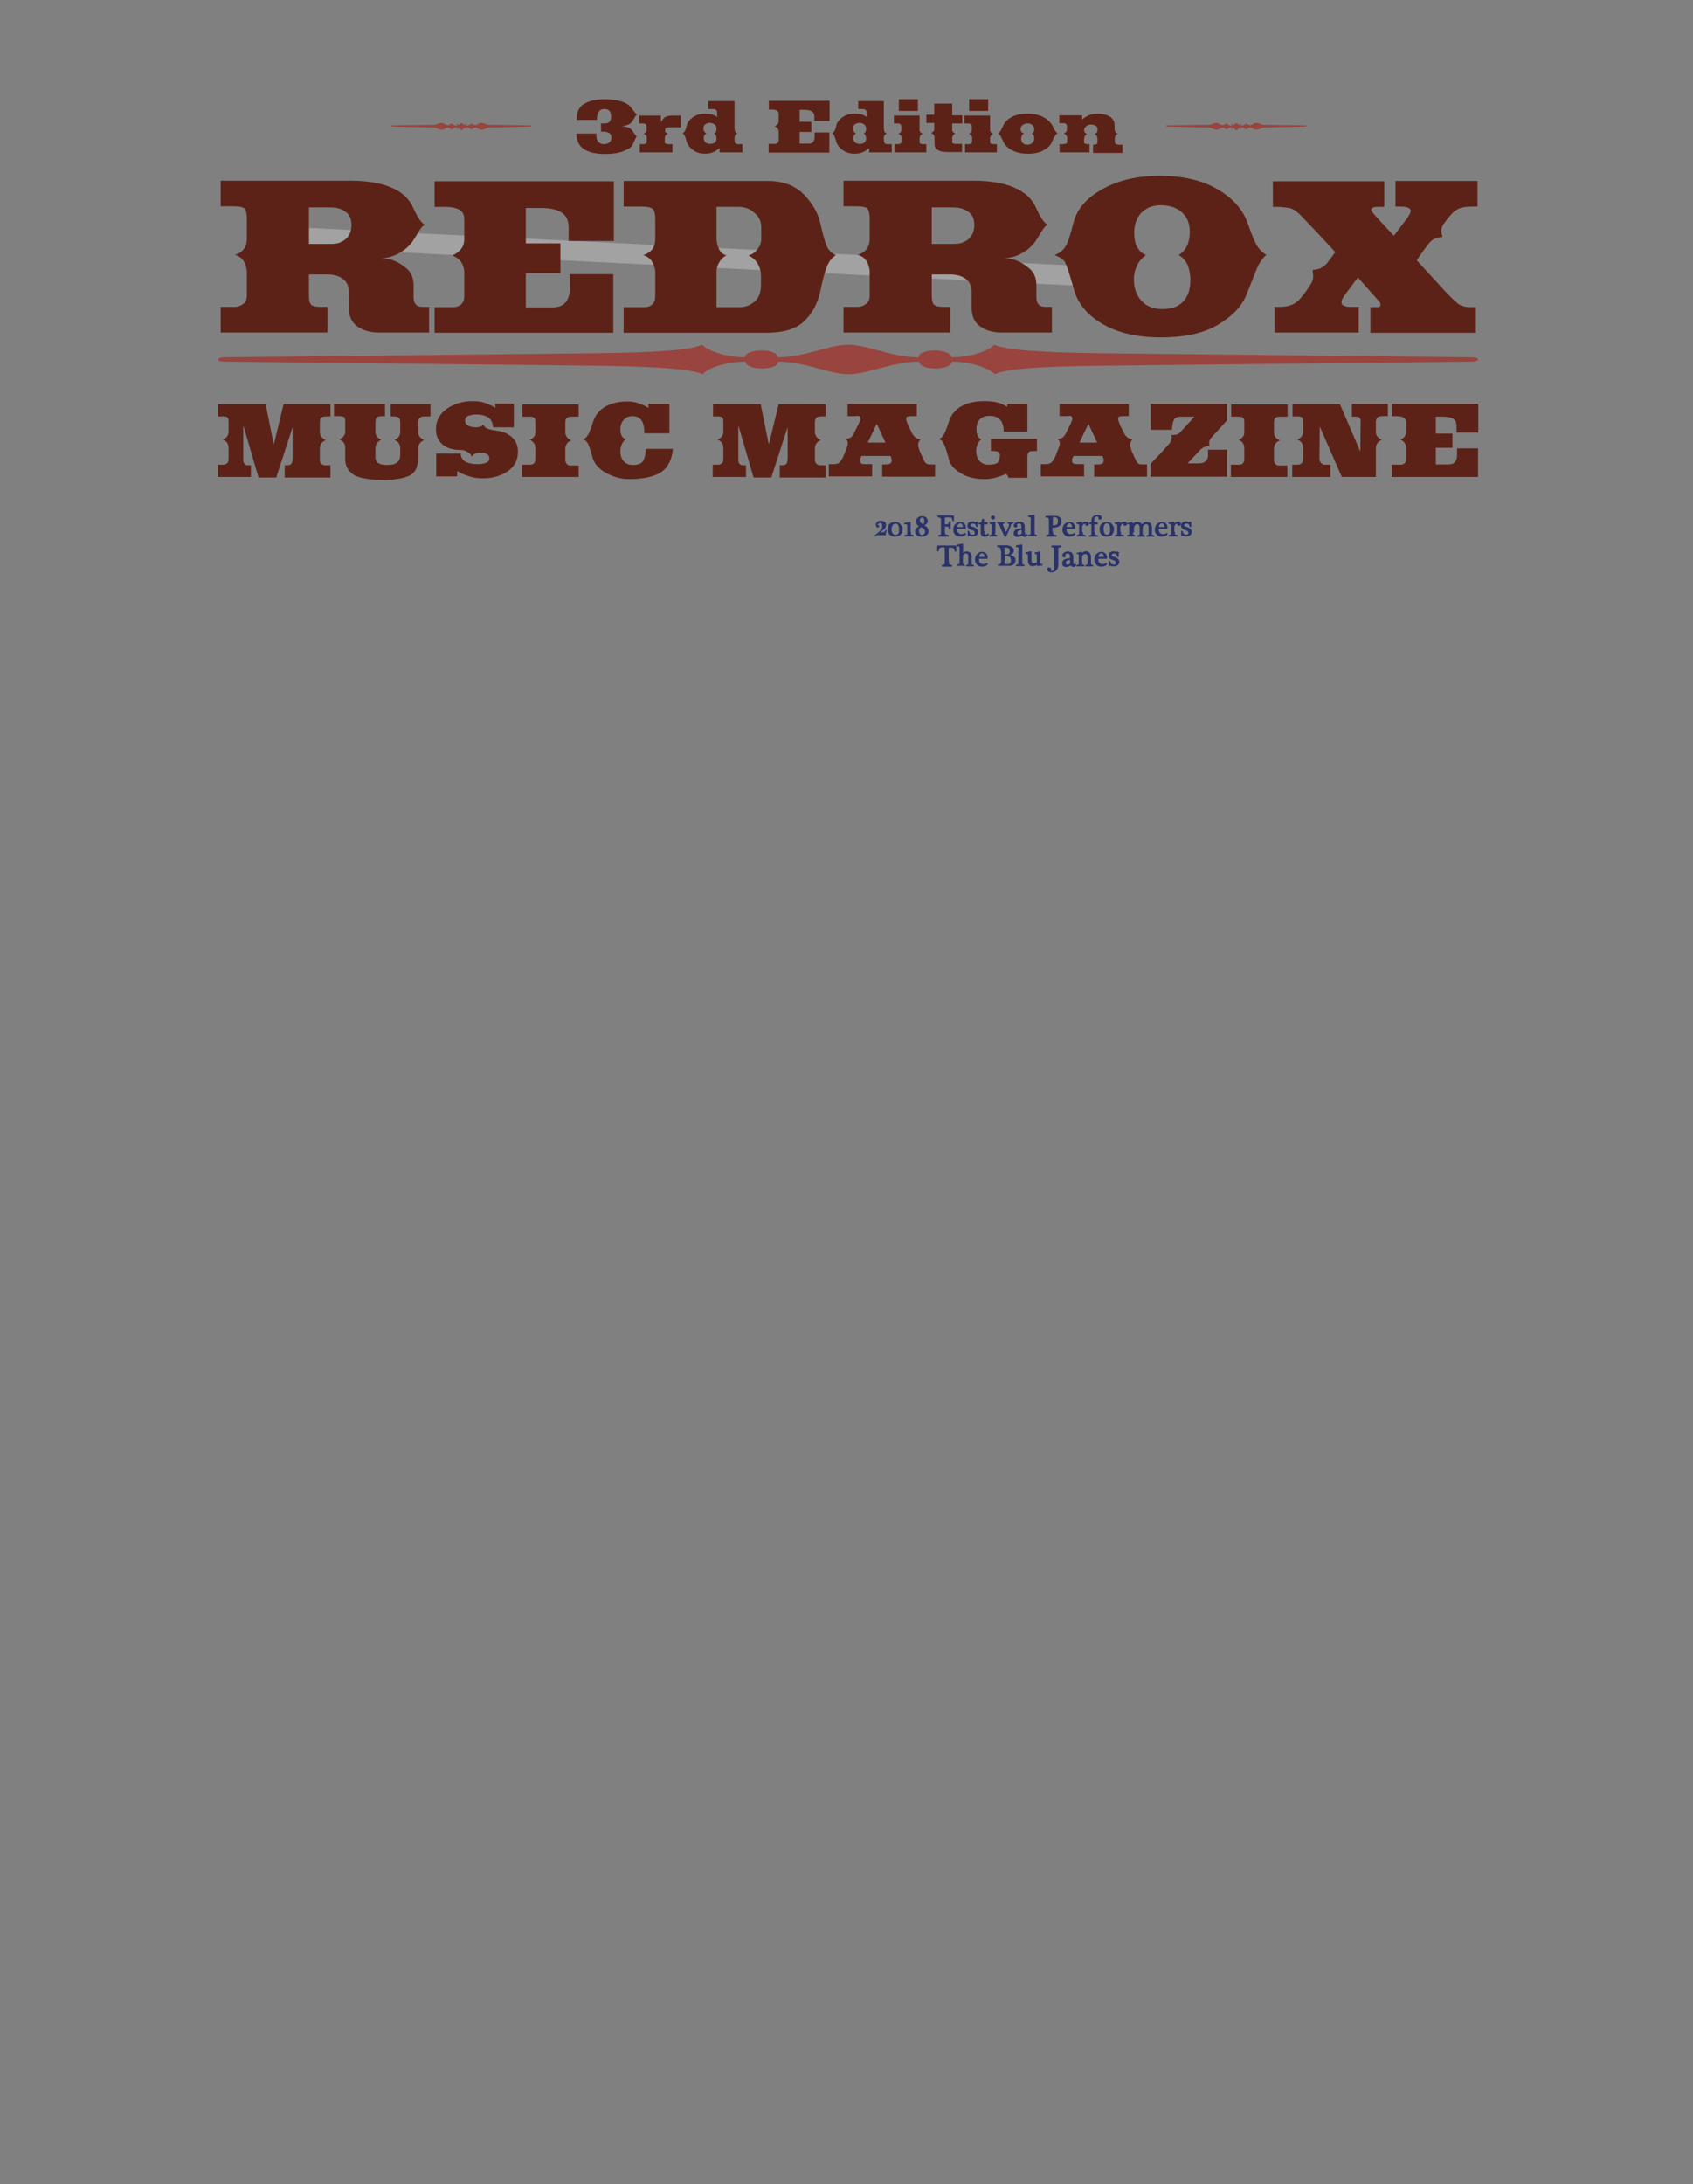 <?xml version="1.0" encoding="utf-8"?>
<!-- Generator: Adobe Illustrator 21.1.0, SVG Export Plug-In . SVG Version: 6.00 Build 0)  -->
<svg version="1.1" id="Layer_1" xmlns="http://www.w3.org/2000/svg" xmlns:xlink="http://www.w3.org/1999/xlink" x="0px" y="0px"
	 viewBox="0 0 621.4 801.4" style="enable-background:new 0 0 621.4 801.4;" xml:space="preserve">
<rect x="0" y="0" width="621.4" height="801.4" fill="#808080" stroke="none"/>
<style type="text/css">
	.st0{fill:#FFFFFF;}
	.st1{fill:#FFFFFF;stroke:#FFFFFF;stroke-width:0.25;stroke-miterlimit:10;}
	.st2{stroke:#000000;stroke-width:0.25;stroke-miterlimit:10;}
	.st3{fill:#1F8AC9;}
	.st4{fill:#000101;stroke:#000101;stroke-width:0.25;stroke-miterlimit:10;}
	.st5{opacity:0.75;fill:#FFFFFF;}
	.st6{fill:#9A453E;}
	.st7{fill:#5D2318;}
	.st8{fill:#5D2318;stroke:#5D2318;stroke-width:0.25;stroke-miterlimit:10;}
	.st9{fill:#9A453E;stroke:#9A453E;stroke-width:0.25;stroke-miterlimit:10;}
	.st10{fill:#933A28;}
	.st11{fill:#29326B;stroke:#29326B;stroke-width:0.25;stroke-miterlimit:10;}
	.st12{fill:#FFFFFF;fill-opacity:0.27;}
	.st13{fill:#5D2217;}
	.st14{fill:#99443E;}
	.st15{stroke:#000000;stroke-width:0.5;stroke-miterlimit:10;}
	.st16{fill:#473181;stroke:#473181;stroke-width:0.5;stroke-miterlimit:10;}
	.st17{fill:#090E31;}
	.st18{fill:#442033;}
	.st19{fill:#473181;}
	.st20{fill:#BDA677;}
	.st21{fill:#FFFFFF;stroke:#FFFFFF;stroke-miterlimit:10;}
	.st22{fill:#2C3471;}
	.st23{fill:#2C3471;stroke:#2C3471;stroke-width:0.25;stroke-miterlimit:10;}
	.st24{fill:#00B4EC;}
	.st25{opacity:0.15;}
	.st26{fill:#21283A;stroke:#21283A;stroke-width:0.25;stroke-miterlimit:10;}
	.st27{clip-path:url(#SVGID_2_);}
	.st28{opacity:0.12;}
	.st29{fill:#0C2537;}
	.st30{opacity:0.8;}
	.st31{fill:#737273;}
	.st32{opacity:0.85;fill:#FFFFFF;}
	.st33{fill:#B9DCE8;}
</style>
<g>
	<path class="st11" d="M321.4,196.7c-0.1,0-0.1,0-0.1,0c0,0,0-0.1-0.1-0.1c0,0,0-0.1,0-0.1c0,0,0-0.1,0.1-0.1
		c0.5-0.4,0.9-0.8,1.3-1.1c0.3-0.3,0.6-0.6,0.8-0.8s0.4-0.5,0.4-0.7c0.1-0.2,0.1-0.4,0.1-0.7c0-0.2,0-0.3,0-0.5
		c0-0.1-0.1-0.3-0.1-0.4c-0.1-0.1-0.2-0.2-0.3-0.3c-0.1-0.1-0.3-0.1-0.4-0.1c-0.2,0-0.3,0-0.5,0.1c-0.1,0-0.2,0.1-0.3,0.2
		c-0.1,0.1-0.1,0.1-0.2,0.2c0,0.1-0.1,0.1-0.1,0.2c0,0,0,0.1,0,0.1c0,0,0,0.1,0,0.1c0,0,0,0.1,0.1,0.1c0,0,0.1,0,0.2,0
		c0.1,0,0.2,0,0.2,0.1c0,0.1,0.1,0.2,0.1,0.2c0,0.1,0,0.2-0.1,0.2c-0.1,0.1-0.2,0.1-0.3,0.1c-0.1,0-0.3,0-0.3-0.1
		c-0.1-0.1-0.2-0.1-0.2-0.2c-0.1-0.1-0.1-0.2-0.1-0.3c0-0.1,0-0.2,0-0.3c0-0.2,0-0.3,0.1-0.5c0.1-0.2,0.2-0.3,0.3-0.4
		c0.1-0.1,0.3-0.2,0.5-0.3c0.2-0.1,0.5-0.1,0.8-0.1s0.5,0,0.8,0.1c0.2,0.1,0.4,0.2,0.6,0.3c0.1,0.1,0.3,0.3,0.3,0.5
		c0.1,0.2,0.1,0.4,0.1,0.6c0,0.3-0.1,0.6-0.2,0.8c-0.2,0.3-0.4,0.5-0.6,0.7c-0.2,0.2-0.5,0.4-0.8,0.6c-0.3,0.2-0.6,0.4-0.9,0.5
		c0,0-0.1,0-0.1,0.1c0,0,0,0,0.1,0h1.6c0.1,0,0.2,0,0.2,0c0.1,0,0.1-0.1,0.2-0.1c0.1,0,0.1-0.1,0.2-0.2c0.1-0.1,0.1-0.2,0.2-0.4
		c0,0,0-0.1,0.1-0.1c0,0,0.1,0,0.1,0c0,0,0.1,0,0.1,0s0,0.1,0,0.1c-0.1,0.2-0.1,0.5-0.2,0.7c-0.1,0.2-0.1,0.5-0.1,0.8H321.4z"/>
	<path class="st11" d="M331.2,194c0,0.4-0.1,0.8-0.2,1.2s-0.3,0.6-0.6,0.9c-0.2,0.2-0.5,0.4-0.9,0.5c-0.3,0.1-0.7,0.2-1.1,0.2
		c-0.3,0-0.7-0.1-1-0.2c-0.3-0.1-0.6-0.3-0.8-0.5c-0.2-0.2-0.4-0.5-0.5-0.8c-0.1-0.3-0.2-0.7-0.2-1.2c0-0.4,0.1-0.7,0.2-1
		c0.1-0.3,0.3-0.6,0.5-0.8c0.2-0.2,0.5-0.4,0.8-0.5c0.3-0.1,0.7-0.2,1.1-0.2c0.4,0,0.7,0.1,1,0.2s0.6,0.3,0.8,0.5
		c0.2,0.2,0.4,0.5,0.5,0.8C331.1,193.3,331.2,193.6,331.2,194z M330.1,194.2c0-0.3,0-0.6-0.1-0.8c-0.1-0.3-0.1-0.5-0.2-0.7
		s-0.3-0.4-0.4-0.5s-0.4-0.2-0.7-0.2c-0.3,0-0.5,0.1-0.7,0.2c-0.2,0.1-0.4,0.3-0.5,0.5c-0.1,0.2-0.2,0.5-0.3,0.7
		c-0.1,0.3-0.1,0.5-0.1,0.8c0,0.2,0,0.5,0.1,0.8c0.1,0.3,0.1,0.5,0.3,0.7c0.1,0.2,0.3,0.4,0.5,0.5c0.2,0.1,0.4,0.2,0.7,0.2
		c0.3,0,0.5-0.1,0.7-0.2c0.2-0.1,0.3-0.3,0.5-0.5c0.1-0.2,0.2-0.5,0.2-0.7C330,194.7,330.1,194.4,330.1,194.2z"/>
	<path class="st11" d="M334.2,195.2c0,0.2,0,0.4,0,0.6c0,0.1,0.1,0.2,0.1,0.3c0.1,0.1,0.2,0.1,0.3,0.2c0.1,0,0.3,0.1,0.5,0.1
		c0,0,0.1,0,0.1,0.1c0,0,0,0.1,0,0.1c0,0,0,0.1,0,0.1c0,0,0,0-0.1,0c-0.1,0-0.1,0-0.2,0c-0.1,0-0.2,0-0.2,0c-0.1,0-0.3,0-0.4,0
		c-0.1,0-0.3,0-0.5,0c-0.3,0-0.6,0-0.9,0c-0.1,0-0.2,0-0.4,0c-0.1,0-0.2,0-0.3,0c0,0-0.1,0-0.1,0c0,0,0-0.1,0-0.1c0,0,0-0.1,0-0.1
		c0,0,0,0,0.1-0.1c0.2,0,0.4-0.1,0.5-0.1c0.1,0,0.2-0.1,0.3-0.2c0.1-0.1,0.1-0.2,0.1-0.3c0-0.1,0-0.3,0-0.6v-2c0-0.4,0-0.7-0.1-0.8
		s-0.2-0.2-0.3-0.2c-0.1,0-0.2,0-0.3,0s-0.2,0-0.3,0.1c-0.1,0-0.1,0-0.1-0.1c0-0.1,0-0.1,0-0.2c0.2-0.1,0.4-0.1,0.5-0.1
		s0.3-0.1,0.5-0.1c0.1,0,0.3,0,0.4-0.1c0.1,0,0.3-0.1,0.5-0.1c0.1,0,0.2,0,0.2,0.1V195.2z"/>
	<path class="st11" d="M340.7,194.8c0,0.3-0.1,0.6-0.2,0.9s-0.3,0.5-0.6,0.6c-0.2,0.2-0.5,0.3-0.8,0.4c-0.3,0.1-0.6,0.1-0.9,0.1
		s-0.6,0-0.8-0.1c-0.3-0.1-0.5-0.2-0.7-0.3c-0.2-0.2-0.4-0.3-0.5-0.6c-0.1-0.2-0.2-0.5-0.2-0.8c0-0.4,0.1-0.8,0.4-1.1
		c0.3-0.3,0.7-0.6,1.2-0.7c-0.4-0.2-0.7-0.5-0.9-0.8s-0.4-0.6-0.4-1c0-0.3,0.1-0.6,0.2-0.8c0.1-0.2,0.3-0.4,0.5-0.6
		c0.2-0.2,0.4-0.3,0.7-0.4c0.2-0.1,0.5-0.1,0.8-0.1c0.2,0,0.5,0,0.7,0.1c0.2,0.1,0.4,0.2,0.6,0.3c0.2,0.2,0.3,0.3,0.4,0.6
		s0.2,0.5,0.2,0.7c0,0.3-0.1,0.6-0.4,0.9s-0.6,0.5-1,0.7c0.2,0.1,0.4,0.2,0.6,0.3c0.2,0.1,0.4,0.3,0.5,0.4c0.1,0.2,0.3,0.3,0.3,0.5
		C340.6,194.3,340.7,194.5,340.7,194.8z M339.6,195c0-0.2,0-0.4-0.1-0.6s-0.2-0.3-0.3-0.4c-0.1-0.1-0.3-0.3-0.5-0.4
		c-0.2-0.1-0.4-0.2-0.6-0.3c0,0-0.1,0-0.1,0c-0.2,0.2-0.4,0.4-0.6,0.6c-0.2,0.3-0.2,0.5-0.2,0.8c0,0.5,0.1,0.9,0.3,1.2
		c0.2,0.3,0.5,0.5,0.9,0.5c0.2,0,0.4,0,0.5-0.1c0.2-0.1,0.3-0.2,0.4-0.3c0.1-0.1,0.2-0.3,0.3-0.5C339.6,195.4,339.6,195.2,339.6,195
		z M339.4,191.2c0-0.4-0.1-0.8-0.2-1c-0.1-0.2-0.4-0.4-0.7-0.4c-0.3,0-0.5,0.1-0.7,0.3s-0.3,0.5-0.3,0.9c0,0.2,0,0.3,0.1,0.5
		c0.1,0.1,0.2,0.3,0.3,0.4c0.1,0.1,0.3,0.2,0.4,0.3c0.2,0.1,0.3,0.2,0.5,0.3c0,0,0.1,0,0.1,0c0.2-0.1,0.3-0.3,0.4-0.5
		C339.3,191.8,339.4,191.5,339.4,191.2z"/>
	<path class="st11" d="M349.7,189.3c0.1,0,0.1,0,0.2,0c0.1,0,0.1,0.1,0.1,0.2c0,0.2,0,0.5,0,0.7s0,0.5,0,0.8c0,0,0,0.1,0,0.1
		c0,0-0.1,0-0.1,0c0,0-0.1,0-0.1,0c0,0-0.1,0-0.1-0.1c-0.1-0.3-0.1-0.5-0.2-0.7s-0.1-0.3-0.2-0.4c-0.1-0.1-0.2-0.1-0.4-0.2
		c-0.2,0-0.4,0-0.6,0h-0.7c-0.2,0-0.3,0-0.5,0s-0.2,0-0.3,0.1s-0.1,0.1-0.1,0.2s0,0.2,0,0.4v1.9c0,0.1,0,0.2,0.1,0.2s0.1,0,0.1,0
		c0.3,0,0.6,0,0.8,0c0.2,0,0.3-0.1,0.4-0.2c0.1-0.1,0.2-0.2,0.2-0.3c0-0.1,0.1-0.3,0.1-0.5c0,0,0-0.1,0.1-0.1c0,0,0.1,0,0.1,0
		s0.1,0,0.1,0c0,0,0.1,0.1,0.1,0.1c0,0.1,0,0.2,0,0.3c0,0.1,0,0.2,0,0.3c0,0.1,0,0.2,0,0.3s0,0.2,0,0.3c0,0.2,0,0.4,0,0.6
		s0,0.4,0,0.7c0,0,0,0.1-0.1,0.1c0,0-0.1,0-0.1,0c0,0-0.1,0-0.1,0c0,0-0.1,0-0.1-0.1c0-0.2,0-0.4-0.1-0.5c0-0.1-0.1-0.2-0.2-0.3
		c-0.1-0.1-0.2-0.1-0.4-0.1c-0.2,0-0.5,0-0.8,0c0,0-0.1,0-0.1,0s-0.1,0.1-0.1,0.2v1.8c0,0.2,0,0.4,0.1,0.6c0,0.2,0.1,0.3,0.2,0.4
		c0.1,0.1,0.2,0.1,0.4,0.2c0.2,0,0.4,0.1,0.6,0.1c0.1,0,0.1,0,0.1,0.1c0,0,0,0.1,0,0.1c0,0,0,0.1,0,0.1s-0.1,0.1-0.1,0.1
		c-0.4,0-0.7,0-1,0c-0.3,0-0.6,0-0.8,0c-0.3,0-0.6,0-0.8,0c-0.3,0-0.5,0-0.8,0c0,0-0.1,0-0.1-0.1s0-0.1,0-0.1s0-0.1,0-0.1
		c0,0,0.1-0.1,0.1-0.1c0.2,0,0.4-0.1,0.5-0.1s0.2-0.1,0.3-0.2c0.1-0.1,0.1-0.2,0.1-0.3c0-0.1,0-0.3,0-0.5v-4.1c0-0.2,0-0.3,0-0.5
		c0-0.2,0-0.3-0.1-0.4c0-0.1-0.1-0.2-0.2-0.3c-0.1-0.1-0.2-0.2-0.3-0.2c-0.1,0-0.2,0-0.3-0.1s-0.2,0-0.3,0c0,0-0.1,0-0.1-0.1
		c0,0,0-0.1,0-0.1c0,0,0-0.1,0-0.1s0.1-0.1,0.1-0.1c0.2,0,0.5,0,0.7,0c0.2,0,0.4,0,0.7,0H349.7z"/>
	<path class="st11" d="M351.3,193.9C351.3,193.9,351.2,193.9,351.3,193.9c-0.1,0.1-0.1,0.1-0.1,0.1c0,0.4,0,0.7,0.1,1
		c0.1,0.3,0.2,0.5,0.4,0.6s0.3,0.3,0.5,0.4c0.2,0.1,0.4,0.1,0.7,0.1c0.2,0,0.5,0,0.7-0.1c0.2,0,0.4-0.1,0.6-0.3c0,0,0.1,0,0.1,0
		c0,0,0.1,0,0.1,0.1c0,0,0,0.1,0,0.1c0,0,0,0.1,0,0.1c-0.2,0.3-0.5,0.5-0.8,0.6s-0.7,0.2-1.1,0.2c-0.4,0-0.8-0.1-1.1-0.2
		c-0.3-0.1-0.6-0.3-0.8-0.6s-0.4-0.5-0.5-0.8s-0.1-0.7-0.1-1c0-0.4,0.1-0.7,0.2-1s0.3-0.6,0.5-0.8c0.2-0.2,0.5-0.4,0.8-0.6
		c0.3-0.1,0.6-0.2,1-0.2c0.3,0,0.6,0.1,0.8,0.2c0.3,0.1,0.5,0.3,0.6,0.4c0.2,0.2,0.3,0.4,0.4,0.7s0.1,0.5,0.1,0.8
		c0,0.2-0.1,0.2-0.2,0.2H351.3z M353.3,193.5c0.1,0,0.2,0,0.2-0.1c0-0.1,0-0.2,0-0.3c0-0.2,0-0.3-0.1-0.4c0-0.1-0.1-0.3-0.2-0.4
		c-0.1-0.1-0.2-0.2-0.3-0.3c-0.1-0.1-0.3-0.1-0.4-0.1c-0.2,0-0.4,0-0.5,0.1s-0.3,0.2-0.4,0.3c-0.1,0.1-0.2,0.2-0.2,0.4
		c-0.1,0.2-0.1,0.3-0.1,0.5c0,0.1,0,0.2,0,0.2c0,0.1,0,0.1,0,0.1H353.3z"/>
	<path class="st11" d="M358.8,191.7c0,0.1,0,0.2-0.1,0.3c0,0.1,0,0.2,0,0.4c0,0.1,0,0.3,0,0.4s0,0.3,0,0.3c0,0,0,0,0,0.1
		s-0.1,0-0.1,0c0,0-0.1,0-0.1,0c0,0,0,0-0.1,0c-0.1-0.4-0.2-0.7-0.4-0.9s-0.5-0.3-0.9-0.3c-0.3,0-0.5,0.1-0.7,0.2
		c-0.2,0.1-0.3,0.3-0.3,0.5c0,0.2,0.1,0.3,0.2,0.4c0.1,0.1,0.3,0.2,0.6,0.3c0.1,0,0.2,0.1,0.4,0.1c0.1,0.1,0.3,0.1,0.3,0.1
		c0.2,0.1,0.4,0.2,0.5,0.3s0.3,0.2,0.4,0.3s0.2,0.3,0.3,0.4c0.1,0.2,0.1,0.3,0.1,0.6c0,0.3-0.1,0.5-0.2,0.7
		c-0.1,0.2-0.3,0.3-0.5,0.5c-0.2,0.1-0.4,0.2-0.6,0.2c-0.2,0.1-0.5,0.1-0.7,0.1c-0.2,0-0.4,0-0.6-0.1c-0.2,0-0.4-0.1-0.6-0.2
		c0,0-0.1,0-0.1,0c0,0-0.1,0.1-0.1,0.2c0,0,0,0,0,0c0,0-0.1,0-0.1,0c0,0-0.1,0-0.1,0c0,0,0,0,0,0c0-0.1,0-0.1,0-0.2
		c0-0.1,0-0.2,0-0.3s0-0.2,0-0.3c0-0.1,0-0.2,0-0.3c0-0.1,0-0.2,0-0.3s0-0.1,0-0.2c0,0,0-0.1,0-0.1c0,0,0.1,0,0.1,0c0,0,0.1,0,0.1,0
		c0,0,0.1,0,0.1,0.1c0.1,0.2,0.1,0.4,0.2,0.6c0.1,0.2,0.2,0.3,0.3,0.4s0.3,0.2,0.4,0.2c0.2,0.1,0.4,0.1,0.6,0.1
		c0.3,0,0.5-0.1,0.6-0.2c0.2-0.1,0.2-0.4,0.2-0.6c0-0.2-0.1-0.4-0.2-0.6s-0.4-0.3-0.6-0.4c-0.1,0-0.2-0.1-0.3-0.1
		c-0.1,0-0.2-0.1-0.3-0.1c-0.2-0.1-0.3-0.1-0.5-0.2c-0.2-0.1-0.3-0.2-0.4-0.3c-0.1-0.1-0.2-0.2-0.3-0.4c-0.1-0.2-0.1-0.3-0.1-0.6
		c0-0.3,0.1-0.5,0.2-0.7c0.1-0.2,0.3-0.3,0.4-0.4c0.2-0.1,0.4-0.2,0.6-0.2c0.2-0.1,0.4-0.1,0.6-0.1c0.2,0,0.4,0,0.5,0.1
		c0.2,0,0.3,0.1,0.5,0.3c0,0,0.1,0,0.1,0c0,0,0.1-0.1,0.1-0.2c0,0,0,0,0.1-0.1s0.1,0,0.1,0S358.8,191.6,358.8,191.7
		C358.8,191.6,358.8,191.7,358.8,191.7z"/>
	<path class="st11" d="M361.2,195c0,0.4,0,0.7,0.1,0.9c0.1,0.2,0.3,0.3,0.5,0.3c0.2,0,0.3,0,0.5-0.1s0.3-0.1,0.3-0.2c0,0,0,0,0.1,0
		c0,0,0.1,0,0.1,0.1c0,0,0,0.1,0,0.1c0,0,0,0.1,0,0.1c-0.1,0.2-0.3,0.4-0.5,0.5s-0.5,0.1-0.8,0.1c-0.5,0-0.9-0.1-1.1-0.3
		c-0.2-0.2-0.3-0.6-0.3-1.1v-2.8c0-0.1,0-0.2,0-0.2c0-0.1,0-0.1-0.1-0.1s-0.1,0-0.2,0c-0.1,0-0.2,0-0.4,0c0,0,0,0-0.1-0.1
		c0,0,0-0.1,0-0.1c0-0.1,0-0.1,0-0.1s0-0.1,0.1-0.1c0.2,0,0.3,0,0.5-0.1c0.1,0,0.2-0.1,0.3-0.2c0.1-0.1,0.2-0.2,0.2-0.4
		c0.1-0.1,0.1-0.3,0.1-0.6c0,0,0-0.1,0.1-0.1c0.1,0,0.1,0,0.2,0c0.1,0,0.1,0,0.2,0c0,0,0.1,0,0.1,0.1v0.9c0,0.1,0,0.2,0,0.2
		c0,0,0.1,0,0.1,0h1.1c0.1,0,0.1,0,0.1,0.1c0,0.1,0,0.1,0,0.2c0,0,0,0.1,0,0.2c0,0.1-0.1,0.1-0.1,0.1h-1.2c-0.1,0-0.1,0-0.1,0
		c0,0,0,0.1,0,0.3V195z"/>
	<path class="st11" d="M365.1,195.3c0,0.2,0,0.3,0,0.5c0,0.1,0,0.2,0.1,0.3c0,0.1,0.1,0.1,0.2,0.2s0.2,0.1,0.4,0.1
		c0,0,0.1,0,0.1,0.1c0,0,0,0.1,0,0.1c0,0,0,0.1,0,0.1c0,0-0.1,0-0.1,0c-0.1,0-0.3,0-0.5,0c-0.2,0-0.4,0-0.6,0c-0.2,0-0.5,0-0.7,0
		c-0.2,0-0.4,0-0.6,0c0,0-0.1,0-0.1,0c0,0,0-0.1,0-0.1c0,0,0-0.1,0-0.1c0,0,0.1-0.1,0.1-0.1c0.2,0,0.3-0.1,0.4-0.1s0.2-0.1,0.2-0.2
		c0-0.1,0.1-0.2,0.1-0.3s0-0.3,0-0.4v-1.8c0-0.3,0-0.6,0-0.8c0-0.2,0-0.3-0.1-0.4s-0.1-0.2-0.2-0.2c-0.1,0-0.2-0.1-0.4-0.1
		c0,0-0.1,0-0.1-0.1c0,0,0-0.1,0-0.1s0-0.1,0-0.1s0.1-0.1,0.1-0.1c0.1,0,0.2,0,0.3,0c0.1,0,0.2,0,0.3,0c0.1,0,0.2,0,0.4,0
		c0.1,0,0.2,0,0.3-0.1c0.1,0,0.1,0,0.2,0c0,0,0.1,0,0.1,0c0.1,0,0.1,0,0.2,0.1c0,0.1,0,0.1,0,0.1V195.3z M364.5,190.5
		c-0.2,0-0.3-0.1-0.5-0.2c-0.1-0.1-0.2-0.3-0.2-0.4c0-0.2,0.1-0.3,0.2-0.4c0.1-0.1,0.3-0.2,0.5-0.2c0.2,0,0.3,0.1,0.4,0.2
		c0.1,0.1,0.2,0.3,0.2,0.4c0,0.2-0.1,0.3-0.2,0.4C364.8,190.4,364.7,190.5,364.5,190.5z"/>
	<path class="st11" d="M370.8,193.1c-0.5,1.2-1,2.4-1.6,3.7c0,0,0,0-0.1,0c0,0-0.1,0-0.1,0s-0.1,0-0.1,0c0,0-0.1,0-0.1,0
		c-0.3-0.6-0.6-1.3-0.9-1.9c-0.3-0.6-0.6-1.2-0.8-1.9c-0.1-0.2-0.1-0.3-0.2-0.4c-0.1-0.1-0.1-0.2-0.2-0.3c-0.1-0.1-0.1-0.1-0.2-0.2
		c-0.1,0-0.2-0.1-0.3-0.1c0,0-0.1,0-0.1-0.1c0,0,0-0.1,0-0.1c0,0,0-0.1,0-0.1c0,0,0,0,0.1,0c0.2,0,0.4,0,0.6,0c0.2,0,0.4,0,0.6,0
		c0.2,0,0.4,0,0.6,0s0.4,0,0.6,0c0,0,0.1,0,0.1,0c0,0,0,0.1,0,0.1c0,0,0,0.1,0,0.1c0,0,0,0.1-0.1,0.1c-0.2,0-0.4,0.1-0.5,0.1
		s-0.1,0.2-0.1,0.3c0,0.1,0,0.2,0.1,0.4c0.2,0.5,0.3,0.9,0.5,1.3c0.2,0.4,0.4,0.8,0.6,1.2c0,0,0,0.1,0.1,0c0,0,0.1,0,0.1,0
		c0.1-0.2,0.2-0.4,0.3-0.6c0.1-0.2,0.2-0.5,0.3-0.7s0.2-0.5,0.3-0.7c0.1-0.2,0.1-0.5,0.2-0.6c0-0.1,0-0.2,0-0.3
		c0-0.2-0.1-0.3-0.2-0.3c-0.1,0-0.2-0.1-0.3-0.1c0,0-0.1,0-0.1-0.1s0-0.1,0-0.1c0,0,0-0.1,0-0.1c0,0,0.1,0,0.1,0c0.2,0,0.3,0,0.5,0
		c0.1,0,0.3,0,0.4,0c0.2,0,0.3,0,0.5,0s0.3,0,0.4,0c0,0,0.1,0,0.1,0c0,0,0,0.1,0,0.1c0,0,0,0.1,0,0.1c0,0,0,0.1-0.1,0.1
		c-0.1,0-0.3,0-0.4,0.1c-0.1,0.1-0.2,0.1-0.3,0.2c-0.1,0.1-0.1,0.2-0.2,0.3C370.9,192.8,370.8,193,370.8,193.1z"/>
	<path class="st11" d="M376.1,195.5c0,0.3,0,0.4,0.1,0.5c0,0.1,0.1,0.2,0.3,0.2c0.1,0,0.1,0,0.2,0c0.1,0,0.1-0.1,0.2-0.1
		c0,0,0,0,0.1,0c0,0,0,0,0.1,0.1c0,0,0,0.1,0,0.1c0,0,0,0.1,0,0.1c-0.3,0.3-0.6,0.5-1,0.5c-0.2,0-0.4-0.1-0.5-0.2s-0.3-0.2-0.3-0.4
		c0,0,0,0-0.1,0c-0.2,0.2-0.4,0.3-0.7,0.4c-0.3,0.1-0.6,0.2-1,0.2c-0.4,0-0.7-0.1-1-0.3c-0.2-0.2-0.3-0.5-0.3-1
		c0-0.5,0.2-0.9,0.7-1.2c0.5-0.3,1.2-0.4,2.1-0.4c0,0,0,0,0-0.1c0,0,0-0.1,0-0.3v-0.3c0-0.2,0-0.4,0-0.5c0-0.2-0.1-0.3-0.1-0.4
		c-0.1-0.1-0.2-0.2-0.3-0.3c-0.1-0.1-0.3-0.1-0.5-0.1c-0.3,0-0.5,0.1-0.7,0.2c-0.2,0.1-0.3,0.2-0.3,0.4c0,0.1,0,0.2,0.1,0.2
		c0.1,0.1,0.1,0.2,0.1,0.2c0,0.1-0.1,0.2-0.2,0.3c-0.1,0.1-0.2,0.1-0.4,0.1c-0.2,0-0.3-0.1-0.4-0.2c-0.1-0.1-0.1-0.2-0.1-0.4
		c0-0.2,0.1-0.4,0.2-0.5c0.1-0.2,0.2-0.3,0.4-0.4c0.2-0.1,0.4-0.2,0.6-0.3c0.2-0.1,0.5-0.1,0.7-0.1c0.6,0,1,0.1,1.4,0.4
		c0.3,0.3,0.5,0.7,0.5,1.4V195.5z M375.1,194.4c0-0.1,0-0.1,0-0.1c0,0,0,0-0.1,0c-0.6,0.1-1,0.2-1.3,0.4c-0.3,0.2-0.4,0.5-0.4,0.8
		c0,0.2,0.1,0.4,0.2,0.6c0.1,0.2,0.3,0.2,0.5,0.2c0.2,0,0.3,0,0.5-0.1c0.2-0.1,0.4-0.2,0.5-0.3c0.1-0.1,0.1-0.1,0.1-0.2V194.4z"/>
	<path class="st11" d="M378.5,191.1c0-0.3,0-0.6,0-0.8s-0.1-0.3-0.1-0.4s-0.1-0.2-0.3-0.2s-0.3-0.1-0.5-0.1c0,0-0.1,0-0.1-0.1
		c0,0,0-0.1,0-0.1c0,0,0-0.1,0-0.1c0,0,0-0.1,0.1-0.1c0.2,0,0.5,0,0.8-0.1c0.3,0,0.6-0.1,0.9-0.2c0.1,0,0.2,0,0.2,0
		c0,0,0.1,0.1,0.1,0.1v6.2c0,0.2,0,0.3,0,0.5c0,0.1,0,0.2,0.1,0.3c0,0.1,0.1,0.1,0.2,0.2c0.1,0,0.3,0.1,0.4,0.1c0,0,0.1,0,0.1,0.1
		c0,0,0,0.1,0,0.1c0,0,0,0.1,0,0.1c0,0-0.1,0-0.1,0c-0.2,0-0.4,0-0.6,0c-0.2,0-0.4,0-0.7,0c-0.2,0-0.5,0-0.7,0c-0.2,0-0.5,0-0.7,0
		c0,0-0.1,0-0.1,0c0,0,0-0.1,0-0.1c0,0,0-0.1,0-0.1c0,0,0.1-0.1,0.1-0.1c0.2,0,0.4-0.1,0.5-0.1c0.1,0,0.2-0.1,0.2-0.2
		c0.1-0.1,0.1-0.2,0.1-0.3s0-0.3,0-0.4V191.1z"/>
	<path class="st11" d="M386.3,195.1c0,0.2,0,0.4,0.1,0.6s0.1,0.3,0.2,0.4c0.1,0.1,0.2,0.1,0.4,0.2s0.3,0.1,0.6,0.1
		c0.1,0,0.1,0,0.1,0.1c0,0,0,0.1,0,0.1c0,0,0,0.1,0,0.1s-0.1,0.1-0.1,0.1c-0.4,0-0.7,0-1,0c-0.3,0-0.6,0-0.8,0c-0.3,0-0.6,0-0.8,0
		c-0.3,0-0.5,0-0.8,0c0,0-0.1,0-0.1-0.1s0-0.1,0-0.1s0-0.1,0-0.1c0,0,0.1-0.1,0.1-0.1c0.2,0,0.4-0.1,0.5-0.1s0.2-0.1,0.3-0.2
		c0.1-0.1,0.1-0.2,0.1-0.3c0-0.1,0-0.3,0-0.5v-4.1c0-0.2,0-0.3,0-0.5s0-0.3-0.1-0.4c0-0.1-0.1-0.3-0.2-0.3c-0.1-0.1-0.2-0.2-0.3-0.2
		c-0.1,0-0.2,0-0.3,0c-0.1,0-0.2,0-0.3,0c0,0-0.1,0-0.1-0.1s0-0.1,0-0.1s0-0.1,0-0.1c0,0,0.1-0.1,0.1-0.1c0.2,0,0.5,0,0.7,0
		c0.2,0,0.4,0,0.7,0c0.4,0,0.8,0,1.1,0c0.3,0,0.6,0,0.8,0c0.3,0,0.6,0,0.9,0.1c0.3,0.1,0.5,0.2,0.7,0.3c0.2,0.2,0.4,0.3,0.5,0.6
		c0.1,0.2,0.2,0.5,0.2,0.9c0,0.4-0.1,0.8-0.2,1c-0.2,0.3-0.4,0.5-0.7,0.7c-0.3,0.2-0.6,0.3-1,0.4c-0.4,0.1-0.8,0.1-1.2,0.1
		c-0.1,0-0.1,0-0.2,0c0,0,0,0.1,0,0.2V195.1z M386.3,192.8c0,0.1,0,0.1,0,0.1c0,0,0.1,0,0.2,0c0.4,0,0.7,0,0.9-0.1
		c0.2-0.1,0.4-0.1,0.6-0.3c0.1-0.1,0.3-0.3,0.3-0.5c0.1-0.2,0.1-0.5,0.1-0.8c0-0.6-0.1-1-0.3-1.2c-0.2-0.2-0.6-0.4-1.1-0.4
		c-0.3,0-0.5,0-0.6,0.1s-0.1,0.2-0.1,0.5V192.8z"/>
	<path class="st11" d="M391.4,193.9C391.4,193.9,391.4,193.9,391.4,193.9c-0.1,0.1-0.1,0.1-0.1,0.1c0,0.4,0,0.7,0.1,1
		c0.1,0.3,0.2,0.5,0.4,0.6s0.3,0.3,0.5,0.4c0.2,0.1,0.4,0.1,0.7,0.1c0.2,0,0.5,0,0.7-0.1c0.2,0,0.4-0.1,0.6-0.3c0,0,0.1,0,0.1,0
		c0,0,0.1,0,0.1,0.1c0,0,0,0.1,0,0.1c0,0,0,0.1,0,0.1c-0.2,0.3-0.5,0.5-0.8,0.6s-0.7,0.2-1.1,0.2c-0.4,0-0.8-0.1-1.1-0.2
		c-0.3-0.1-0.6-0.3-0.8-0.6s-0.4-0.5-0.5-0.8s-0.1-0.7-0.1-1c0-0.4,0.1-0.7,0.2-1s0.3-0.6,0.5-0.8c0.2-0.2,0.5-0.4,0.8-0.6
		c0.3-0.1,0.6-0.2,1-0.2c0.3,0,0.6,0.1,0.8,0.2c0.3,0.1,0.5,0.3,0.6,0.4c0.2,0.2,0.3,0.4,0.4,0.7s0.1,0.5,0.1,0.8
		c0,0.2-0.1,0.2-0.2,0.2H391.4z M393.4,193.5c0.1,0,0.2,0,0.2-0.1c0-0.1,0-0.2,0-0.3c0-0.2,0-0.3-0.1-0.4c0-0.1-0.1-0.3-0.2-0.4
		c-0.1-0.1-0.2-0.2-0.3-0.3c-0.1-0.1-0.3-0.1-0.4-0.1c-0.2,0-0.4,0-0.5,0.1s-0.3,0.2-0.4,0.3c-0.1,0.1-0.2,0.2-0.2,0.4
		c-0.1,0.2-0.1,0.3-0.1,0.5c0,0.1,0,0.2,0,0.2c0,0.1,0,0.1,0,0.1H393.4z"/>
	<path class="st11" d="M397.3,195.3c0,0.2,0,0.3,0,0.5c0,0.1,0,0.2,0.1,0.3c0.1,0.1,0.2,0.1,0.3,0.2c0.1,0,0.3,0.1,0.6,0.1
		c0,0,0.1,0,0.1,0.1c0,0,0,0.1,0,0.1c0,0,0,0.1,0,0.1c0,0-0.1,0-0.1,0c-0.3,0-0.6,0-0.8,0c-0.2,0-0.5,0-0.7,0c-0.2,0-0.5,0-0.7,0
		c-0.2,0-0.5,0-0.7,0c0,0-0.1,0-0.1,0c0,0,0-0.1,0-0.1c0,0,0-0.1,0-0.1c0,0,0.1-0.1,0.1-0.1c0.2,0,0.4-0.1,0.5-0.1
		c0.1,0,0.2-0.1,0.2-0.2c0.1-0.1,0.1-0.2,0.1-0.3s0-0.3,0-0.4v-1.6c0-0.4,0-0.6,0-0.9c0-0.2,0-0.4-0.1-0.5c-0.1-0.1-0.1-0.2-0.3-0.2
		c-0.1,0-0.3-0.1-0.5-0.1c0,0-0.1,0-0.1-0.1c0,0,0-0.1,0-0.1s0-0.1,0-0.1c0,0,0-0.1,0.1-0.1c0.1,0,0.4,0,0.6,0
		c0.3,0,0.5-0.1,0.8-0.1c0.1,0,0.2,0,0.3,0c0.1,0,0.1,0.1,0.1,0.2l0,0.7c0,0,0,0,0,0c0,0,0,0,0,0c0.2-0.3,0.3-0.6,0.6-0.7
		c0.2-0.2,0.5-0.3,0.9-0.3c0.3,0,0.5,0.1,0.7,0.2c0.1,0.2,0.2,0.4,0.2,0.6c0,0.1,0,0.2-0.1,0.3c-0.1,0.1-0.2,0.2-0.4,0.2
		c-0.2,0-0.3,0-0.4-0.1s-0.1-0.2-0.1-0.3c0-0.1,0-0.2-0.1-0.2s-0.1-0.1-0.3-0.1c-0.1,0-0.3,0-0.4,0.1c-0.1,0.1-0.2,0.2-0.3,0.3
		c-0.1,0.1-0.1,0.3-0.2,0.4c0,0.1-0.1,0.2-0.1,0.3V195.3z"/>
	<path class="st11" d="M401.8,195.4c0,0.2,0,0.3,0,0.5s0.1,0.2,0.1,0.3c0.1,0.1,0.2,0.1,0.3,0.2c0.1,0,0.3,0.1,0.6,0.1
		c0,0,0.1,0,0.1,0.1c0,0,0,0.1,0,0.1c0,0,0,0.1,0,0.1c0,0-0.1,0-0.1,0c-0.3,0-0.6,0-0.8,0c-0.2,0-0.5,0-0.7,0c-0.2,0-0.5,0-0.7,0
		c-0.2,0-0.5,0-0.7,0c0,0-0.1,0-0.1,0c0,0,0-0.1,0-0.1c0,0,0-0.1,0-0.1c0,0,0.1-0.1,0.1-0.1c0.2,0,0.4-0.1,0.5-0.1
		c0.1,0,0.2-0.1,0.2-0.2s0.1-0.2,0.1-0.3c0-0.1,0-0.3,0-0.5v-3c0-0.1,0-0.2,0-0.2c0,0-0.1,0-0.2,0H400c0,0-0.1,0-0.1-0.1
		c0,0,0-0.1,0-0.1c0-0.1,0-0.1,0-0.1c0,0,0.1-0.1,0.1-0.1l0.6-0.1c0,0,0.1,0,0.1,0c0,0,0,0,0,0c0,0,0-0.1,0-0.1c0-0.1,0-0.2,0-0.3
		c0-0.3,0-0.6,0.1-0.9c0.1-0.3,0.2-0.5,0.4-0.7c0.2-0.2,0.4-0.4,0.7-0.5s0.6-0.2,1-0.2c0.2,0,0.4,0,0.5,0.1s0.3,0.1,0.5,0.2
		c0.1,0.1,0.3,0.2,0.3,0.3c0.1,0.1,0.1,0.3,0.1,0.5c0,0.1-0.1,0.2-0.2,0.3s-0.2,0.1-0.4,0.1c-0.1,0-0.2,0-0.3-0.1
		c-0.1-0.1-0.1-0.2-0.1-0.3c0-0.1,0-0.2,0-0.2c0,0,0-0.1,0-0.1c0-0.1-0.1-0.3-0.2-0.3c-0.1-0.1-0.3-0.1-0.5-0.1
		c-0.3,0-0.5,0.1-0.7,0.2c-0.2,0.1-0.3,0.3-0.3,0.5c-0.1,0.2-0.1,0.4-0.1,0.6c0,0.2,0,0.4,0,0.6v0.2c0,0.1,0,0.1,0,0.2
		c0,0,0.1,0,0.1,0h1.1c0,0,0.1,0,0.1,0.1c0,0,0,0.1,0,0.2s0,0.1,0,0.2c0,0-0.1,0.1-0.1,0.1h-1.1c-0.1,0-0.1,0-0.1,0c0,0,0,0.1,0,0.2
		V195.4z"/>
	<path class="st11" d="M408.8,194c0,0.4-0.1,0.8-0.2,1.2c-0.1,0.3-0.3,0.6-0.5,0.9s-0.5,0.4-0.8,0.5c-0.3,0.1-0.7,0.2-1.1,0.2
		c-0.3,0-0.7-0.1-1-0.2c-0.3-0.1-0.5-0.3-0.8-0.5c-0.2-0.2-0.4-0.5-0.5-0.8c-0.1-0.3-0.2-0.7-0.2-1.2c0-0.4,0.1-0.7,0.2-1
		c0.1-0.3,0.3-0.6,0.5-0.8c0.2-0.2,0.5-0.4,0.8-0.5c0.3-0.1,0.7-0.2,1-0.2c0.4,0,0.7,0.1,1,0.2s0.6,0.3,0.8,0.5
		c0.2,0.2,0.4,0.5,0.5,0.8C408.7,193.2,408.8,193.6,408.8,194z M407.6,194.1c0-0.3,0-0.5-0.1-0.8c0-0.3-0.1-0.5-0.2-0.7
		c-0.1-0.2-0.2-0.4-0.4-0.5c-0.2-0.1-0.4-0.2-0.6-0.2c-0.3,0-0.5,0.1-0.7,0.2c-0.2,0.1-0.3,0.3-0.4,0.5s-0.2,0.4-0.2,0.7
		c0,0.3-0.1,0.5-0.1,0.8c0,0.2,0,0.5,0.1,0.8s0.1,0.5,0.2,0.7c0.1,0.2,0.2,0.4,0.4,0.5c0.2,0.1,0.4,0.2,0.7,0.2
		c0.3,0,0.5-0.1,0.7-0.2c0.2-0.1,0.3-0.3,0.4-0.5c0.1-0.2,0.2-0.5,0.2-0.7S407.6,194.4,407.6,194.1z"/>
	<path class="st11" d="M411.3,195.3c0,0.2,0,0.3,0,0.5c0,0.1,0,0.2,0.1,0.3c0.1,0.1,0.2,0.1,0.3,0.2c0.1,0,0.3,0.1,0.6,0.1
		c0,0,0.1,0,0.1,0.1c0,0,0,0.1,0,0.1c0,0,0,0.1,0,0.1c0,0-0.1,0-0.1,0c-0.3,0-0.6,0-0.8,0c-0.2,0-0.5,0-0.7,0c-0.2,0-0.5,0-0.7,0
		c-0.2,0-0.5,0-0.7,0c0,0-0.1,0-0.1,0c0,0,0-0.1,0-0.1c0,0,0-0.1,0-0.1c0,0,0.1-0.1,0.1-0.1c0.2,0,0.4-0.1,0.5-0.1
		c0.1,0,0.2-0.1,0.2-0.2c0.1-0.1,0.1-0.2,0.1-0.3s0-0.3,0-0.4v-1.6c0-0.4,0-0.6,0-0.9c0-0.2,0-0.4-0.1-0.5c-0.1-0.1-0.1-0.2-0.3-0.2
		c-0.1,0-0.3-0.1-0.5-0.1c0,0-0.1,0-0.1-0.1c0,0,0-0.1,0-0.1s0-0.1,0-0.1c0,0,0-0.1,0.1-0.1c0.1,0,0.4,0,0.6,0
		c0.3,0,0.5-0.1,0.8-0.1c0.1,0,0.2,0,0.3,0c0.1,0,0.1,0.1,0.1,0.2l0,0.7c0,0,0,0,0,0c0,0,0,0,0,0c0.2-0.3,0.3-0.6,0.6-0.7
		c0.2-0.2,0.5-0.3,0.9-0.3c0.3,0,0.5,0.1,0.7,0.2c0.1,0.2,0.2,0.4,0.2,0.6c0,0.1,0,0.2-0.1,0.3c-0.1,0.1-0.2,0.2-0.4,0.2
		c-0.2,0-0.3,0-0.4-0.1s-0.1-0.2-0.1-0.3c0-0.1,0-0.2-0.1-0.2s-0.1-0.1-0.3-0.1c-0.1,0-0.3,0-0.4,0.1c-0.1,0.1-0.2,0.2-0.3,0.3
		c-0.1,0.1-0.1,0.3-0.2,0.4c0,0.1-0.1,0.2-0.1,0.3V195.3z"/>
	<path class="st11" d="M415.7,195.3c0,0.2,0,0.3,0,0.5c0,0.1,0,0.2,0.1,0.3c0,0.1,0.1,0.1,0.2,0.2c0.1,0,0.2,0.1,0.4,0.1
		c0,0,0.1,0,0.1,0.1c0,0,0,0.1,0,0.1c0,0,0,0.1,0,0.1c0,0-0.1,0-0.1,0c-0.1,0-0.3,0-0.5,0c-0.2,0-0.4,0-0.7,0c-0.2,0-0.5,0-0.7,0
		c-0.2,0-0.4,0-0.6,0c0,0-0.1,0-0.1,0c0,0,0-0.1,0-0.1c0,0,0-0.1,0-0.1c0,0,0.1-0.1,0.1-0.1c0.2,0,0.3-0.1,0.4-0.1
		c0.1,0,0.2-0.1,0.2-0.2c0-0.1,0.1-0.2,0.1-0.3c0-0.1,0-0.3,0-0.4v-1.6c0-0.3,0-0.6,0-0.8c0-0.2,0-0.4-0.1-0.5s-0.1-0.2-0.2-0.2
		c-0.1,0-0.2-0.1-0.4-0.1c0,0-0.1,0-0.1,0c0,0,0-0.1,0-0.1c0,0,0-0.1,0-0.1c0,0,0,0,0.1,0c0.1,0,0.3,0,0.5-0.1s0.5-0.1,0.8-0.2
		c0,0,0,0,0.1,0c0,0,0.1,0,0.1,0c0.1,0,0.1,0,0.2,0.1c0.1,0.1,0.1,0.1,0.1,0.2l0,0.5c0,0,0,0,0,0c0-0.1,0.1-0.1,0.2-0.2
		c0.1-0.1,0.2-0.2,0.3-0.3c0.1-0.1,0.3-0.2,0.5-0.3c0.2-0.1,0.4-0.1,0.7-0.1c0.5,0,0.8,0.1,1.1,0.3s0.5,0.4,0.6,0.8
		c0-0.1,0.1-0.2,0.2-0.3c0.1-0.1,0.2-0.2,0.4-0.4c0.2-0.1,0.3-0.2,0.5-0.3c0.2-0.1,0.4-0.1,0.7-0.1c0.4,0,0.6,0.1,0.9,0.2
		c0.2,0.1,0.4,0.3,0.5,0.4c0.1,0.2,0.2,0.4,0.3,0.7s0.1,0.5,0.1,0.8v1.7c0,0.2,0,0.3,0,0.5c0,0.1,0,0.2,0.1,0.3
		c0,0.1,0.1,0.1,0.2,0.2c0.1,0,0.2,0.1,0.4,0.1c0,0,0.1,0,0.1,0.1c0,0,0,0.1,0,0.1c0,0,0,0.1,0,0.1c0,0-0.1,0-0.1,0
		c-0.1,0-0.2,0-0.5,0c-0.2,0-0.4,0-0.6,0c-0.2,0-0.5,0-0.7,0c-0.2,0-0.4,0-0.6,0c0,0-0.1,0-0.1,0c0,0,0-0.1,0-0.1c0,0,0-0.1,0-0.1
		c0,0,0.1-0.1,0.1-0.1c0.2,0,0.3-0.1,0.4-0.1c0.1,0,0.2-0.1,0.2-0.2c0-0.1,0.1-0.2,0.1-0.3s0-0.3,0-0.4V194c0-0.2,0-0.4,0-0.6
		c0-0.2-0.1-0.4-0.1-0.6c-0.1-0.2-0.2-0.3-0.3-0.4c-0.1-0.1-0.3-0.2-0.5-0.2c-0.2,0-0.4,0-0.6,0.1c-0.2,0.1-0.3,0.2-0.5,0.4
		c-0.1,0.1-0.2,0.3-0.3,0.5s-0.1,0.3-0.1,0.5v1.7c0,0.2,0,0.4,0,0.5s0,0.2,0.1,0.3s0.1,0.1,0.2,0.2c0.1,0,0.2,0.1,0.4,0.1
		c0,0,0.1,0,0.1,0.1c0,0,0,0.1,0,0.1c0,0,0,0.1,0,0.1c0,0-0.1,0-0.1,0c-0.1,0-0.2,0-0.5,0c-0.2,0-0.4,0-0.6,0c-0.2,0-0.5,0-0.7,0
		c-0.2,0-0.4,0-0.5,0c0,0-0.1,0-0.1,0c0,0,0-0.1,0-0.1c0,0,0-0.1,0-0.1c0,0,0.1-0.1,0.1-0.1c0.2,0,0.3,0,0.4-0.1
		c0.1,0,0.2-0.1,0.2-0.2c0-0.1,0.1-0.2,0.1-0.3s0-0.3,0-0.5V194c0-0.2,0-0.4,0-0.6c0-0.2-0.1-0.4-0.1-0.6c-0.1-0.2-0.2-0.3-0.3-0.4
		c-0.1-0.1-0.3-0.2-0.5-0.2c-0.2,0-0.5,0-0.6,0.1c-0.2,0.1-0.3,0.2-0.4,0.4c-0.1,0.1-0.2,0.3-0.3,0.5c-0.1,0.2-0.1,0.4-0.1,0.5
		V195.3z"/>
	<path class="st11" d="M425.3,193.9C425.2,193.9,425.2,193.9,425.3,193.9c-0.1,0.1-0.1,0.1-0.1,0.1c0,0.4,0,0.7,0.1,1
		c0.1,0.3,0.2,0.5,0.4,0.6s0.3,0.3,0.5,0.4c0.2,0.1,0.4,0.1,0.7,0.1c0.2,0,0.5,0,0.7-0.1c0.2,0,0.4-0.1,0.6-0.3c0,0,0.1,0,0.1,0
		c0,0,0.1,0,0.1,0.1c0,0,0,0.1,0,0.1c0,0,0,0.1,0,0.1c-0.2,0.3-0.5,0.5-0.8,0.6s-0.7,0.2-1.1,0.2c-0.4,0-0.8-0.1-1.1-0.2
		c-0.3-0.1-0.6-0.3-0.8-0.6s-0.4-0.5-0.5-0.8s-0.1-0.7-0.1-1c0-0.4,0.1-0.7,0.2-1s0.3-0.6,0.5-0.8c0.2-0.2,0.5-0.4,0.8-0.6
		c0.3-0.1,0.6-0.2,1-0.2c0.3,0,0.6,0.1,0.8,0.2c0.3,0.1,0.5,0.3,0.6,0.4c0.2,0.2,0.3,0.4,0.4,0.7s0.1,0.5,0.1,0.8
		c0,0.2-0.1,0.2-0.2,0.2H425.3z M427.3,193.5c0.1,0,0.2,0,0.2-0.1c0-0.1,0-0.2,0-0.3c0-0.2,0-0.3-0.1-0.4c0-0.1-0.1-0.3-0.2-0.4
		c-0.1-0.1-0.2-0.2-0.3-0.3c-0.1-0.1-0.3-0.1-0.4-0.1c-0.2,0-0.4,0-0.5,0.1s-0.3,0.2-0.4,0.3c-0.1,0.1-0.2,0.2-0.2,0.4
		c-0.1,0.2-0.1,0.3-0.1,0.5c0,0.1,0,0.2,0,0.2c0,0.1,0,0.1,0,0.1H427.3z"/>
	<path class="st11" d="M431.1,195.3c0,0.2,0,0.3,0,0.5c0,0.1,0,0.2,0.1,0.3c0.1,0.1,0.2,0.1,0.3,0.2c0.1,0,0.3,0.1,0.6,0.1
		c0,0,0.1,0,0.1,0.1c0,0,0,0.1,0,0.1c0,0,0,0.1,0,0.1c0,0-0.1,0-0.1,0c-0.3,0-0.6,0-0.8,0c-0.2,0-0.5,0-0.7,0c-0.2,0-0.5,0-0.7,0
		c-0.2,0-0.5,0-0.7,0c0,0-0.1,0-0.1,0c0,0,0-0.1,0-0.1c0,0,0-0.1,0-0.1c0,0,0.1-0.1,0.1-0.1c0.2,0,0.4-0.1,0.5-0.1
		c0.1,0,0.2-0.1,0.2-0.2c0.1-0.1,0.1-0.2,0.1-0.3s0-0.3,0-0.4v-1.6c0-0.4,0-0.6,0-0.9c0-0.2,0-0.4-0.1-0.5c-0.1-0.1-0.1-0.2-0.3-0.2
		c-0.1,0-0.3-0.1-0.5-0.1c0,0-0.1,0-0.1-0.1c0,0,0-0.1,0-0.1s0-0.1,0-0.1c0,0,0-0.1,0.1-0.1c0.1,0,0.4,0,0.6,0
		c0.3,0,0.5-0.1,0.8-0.1c0.1,0,0.2,0,0.3,0c0.1,0,0.1,0.1,0.1,0.2l0,0.7c0,0,0,0,0,0c0,0,0,0,0,0c0.2-0.3,0.3-0.6,0.6-0.7
		c0.2-0.2,0.5-0.3,0.9-0.3c0.3,0,0.5,0.1,0.7,0.2c0.1,0.2,0.2,0.4,0.2,0.6c0,0.1,0,0.2-0.1,0.3c-0.1,0.1-0.2,0.2-0.4,0.2
		c-0.2,0-0.3,0-0.4-0.1s-0.1-0.2-0.1-0.3c0-0.1,0-0.2-0.1-0.2s-0.1-0.1-0.3-0.1c-0.1,0-0.3,0-0.4,0.1c-0.1,0.1-0.2,0.2-0.3,0.3
		c-0.1,0.1-0.1,0.3-0.2,0.4c0,0.1-0.1,0.2-0.1,0.3V195.3z"/>
	<path class="st11" d="M437.2,191.7c0,0.1,0,0.2-0.1,0.3c0,0.1,0,0.2,0,0.4c0,0.1,0,0.3,0,0.4s0,0.3,0,0.3c0,0,0,0,0,0.1
		s-0.1,0-0.1,0c0,0-0.1,0-0.1,0c0,0,0,0-0.1,0c-0.1-0.4-0.2-0.7-0.4-0.9s-0.5-0.3-0.9-0.3c-0.3,0-0.5,0.1-0.7,0.2
		c-0.2,0.1-0.3,0.3-0.3,0.5c0,0.2,0.1,0.3,0.2,0.4c0.1,0.1,0.3,0.2,0.6,0.3c0.1,0,0.2,0.1,0.4,0.1c0.1,0.1,0.3,0.1,0.3,0.1
		c0.2,0.1,0.4,0.2,0.5,0.3s0.3,0.2,0.4,0.3s0.2,0.3,0.3,0.4c0.1,0.2,0.1,0.3,0.1,0.6c0,0.3-0.1,0.5-0.2,0.7
		c-0.1,0.2-0.3,0.3-0.5,0.5c-0.2,0.1-0.4,0.2-0.6,0.2c-0.2,0.1-0.5,0.1-0.7,0.1c-0.2,0-0.4,0-0.6-0.1c-0.2,0-0.4-0.1-0.6-0.2
		c0,0-0.1,0-0.1,0c0,0-0.1,0.1-0.1,0.2c0,0,0,0,0,0c0,0-0.1,0-0.1,0c0,0-0.1,0-0.1,0c0,0,0,0,0,0c0-0.1,0-0.1,0-0.2
		c0-0.1,0-0.2,0-0.3s0-0.2,0-0.3c0-0.1,0-0.2,0-0.3c0-0.1,0-0.2,0-0.3s0-0.1,0-0.2c0,0,0-0.1,0-0.1c0,0,0.1,0,0.1,0c0,0,0.1,0,0.1,0
		c0,0,0.1,0,0.1,0.1c0.1,0.2,0.1,0.4,0.2,0.6c0.1,0.2,0.2,0.3,0.3,0.4s0.3,0.2,0.4,0.2c0.2,0.1,0.4,0.1,0.6,0.1
		c0.3,0,0.5-0.1,0.6-0.2c0.2-0.1,0.2-0.4,0.2-0.6c0-0.2-0.1-0.4-0.2-0.6s-0.4-0.3-0.6-0.4c-0.1,0-0.2-0.1-0.3-0.1
		c-0.1,0-0.2-0.1-0.3-0.1c-0.2-0.1-0.3-0.1-0.5-0.2c-0.2-0.1-0.3-0.2-0.4-0.3c-0.1-0.1-0.2-0.2-0.3-0.4c-0.1-0.2-0.1-0.3-0.1-0.6
		c0-0.3,0.1-0.5,0.2-0.7c0.1-0.2,0.3-0.3,0.4-0.4c0.2-0.1,0.4-0.2,0.6-0.2c0.2-0.1,0.4-0.1,0.6-0.1c0.2,0,0.4,0,0.5,0.1
		c0.2,0,0.3,0.1,0.5,0.3c0,0,0.1,0,0.1,0c0,0,0.1-0.1,0.1-0.2c0,0,0,0,0.1-0.1s0.1,0,0.1,0S437.1,191.6,437.2,191.7
		C437.2,191.6,437.2,191.7,437.2,191.7z"/>
	<path class="st11" d="M348.2,206.2c0,0.2,0,0.4,0,0.6s0.1,0.2,0.1,0.3c0.1,0.1,0.2,0.1,0.3,0.2c0.1,0,0.3,0.1,0.6,0.1
		c0,0,0.1,0,0.1,0.1c0,0,0,0.1,0,0.1s0,0.1,0,0.1c0,0-0.1,0.1-0.1,0.1c-0.3,0-0.6,0-0.8,0c-0.3,0-0.5,0-0.8,0c-0.3,0-0.6,0-0.9,0
		s-0.6,0-0.8,0c0,0-0.1,0-0.1-0.1c0,0,0-0.1,0-0.1s0-0.1,0-0.1c0,0,0.1-0.1,0.1-0.1c0.2,0,0.4,0,0.5-0.1c0.1,0,0.2-0.1,0.3-0.2
		c0.1-0.1,0.1-0.2,0.2-0.3c0-0.1,0-0.3,0-0.6v-4.9c0-0.3-0.1-0.4-0.2-0.5c-0.1-0.1-0.4-0.1-0.7-0.1c-0.3,0-0.5,0-0.7,0.1
		c-0.2,0-0.3,0.1-0.4,0.2s-0.2,0.3-0.3,0.4c-0.1,0.2-0.1,0.4-0.2,0.7c0,0,0,0.1-0.1,0.1c0,0-0.1,0-0.1,0c0,0-0.1,0-0.1,0
		c0,0,0,0,0-0.1c0-0.3,0-0.5,0-0.8c0-0.3,0-0.6,0-0.8c0-0.1,0.1-0.1,0.2-0.2s0.2,0,0.3,0h5.9c0.1,0,0.3,0,0.3,0
		c0.1,0,0.1,0.1,0.1,0.2c0,0.1,0,0.2,0,0.3c0,0.1,0,0.3,0,0.4c0,0.2,0,0.3,0,0.5c0,0.2,0,0.3,0,0.5c0,0,0,0.1-0.1,0.1
		c0,0-0.1,0-0.1,0c0,0-0.1,0-0.1,0c0,0-0.1,0-0.1-0.1c0-0.3-0.1-0.5-0.2-0.7s-0.2-0.3-0.3-0.4s-0.3-0.2-0.4-0.2
		c-0.2,0-0.4-0.1-0.6-0.1c-0.3,0-0.6,0-0.7,0.1c-0.1,0.1-0.2,0.2-0.2,0.5V206.2z"/>
	<path class="st11" d="M353.2,203.3C353.2,203.3,353.3,203.3,353.2,203.3c0.2-0.2,0.5-0.4,0.8-0.6s0.6-0.2,0.8-0.2
		c0.6,0,1.1,0.2,1.3,0.5c0.3,0.3,0.4,0.8,0.4,1.3v2c0,0.2,0,0.3,0,0.5c0,0.1,0,0.2,0.1,0.3c0,0.1,0.1,0.1,0.2,0.2
		c0.1,0,0.2,0.1,0.4,0.1c0,0,0.1,0,0.1,0.1s0,0.1,0,0.1c0,0,0,0.1,0,0.1c0,0-0.1,0-0.1,0c-0.1,0-0.3,0-0.5,0c-0.2,0-0.4,0-0.6,0
		c-0.2,0-0.5,0-0.7,0c-0.2,0-0.4,0-0.6,0c0,0-0.1,0-0.1,0c0,0,0-0.1,0-0.1c0,0,0-0.1,0-0.1c0,0,0.1-0.1,0.1-0.1
		c0.2,0,0.3-0.1,0.4-0.1s0.2-0.1,0.2-0.2c0-0.1,0.1-0.2,0.1-0.3c0-0.1,0-0.3,0-0.5v-1.7c0-0.2,0-0.4,0-0.6c0-0.2-0.1-0.4-0.1-0.5
		c-0.1-0.2-0.2-0.3-0.3-0.4c-0.1-0.1-0.3-0.1-0.5-0.1c-0.2,0-0.4,0-0.6,0.1s-0.3,0.2-0.4,0.3c-0.1,0.1-0.2,0.3-0.2,0.4
		c-0.1,0.1-0.1,0.3-0.1,0.4v1.9c0,0.2,0,0.4,0,0.5s0,0.2,0.1,0.3s0.1,0.1,0.2,0.2c0.1,0,0.2,0.1,0.3,0.1c0.1,0,0.1,0,0.1,0.1
		s0,0.1,0,0.1c0,0,0,0.1,0,0.1c0,0-0.1,0-0.1,0c-0.1,0-0.2,0-0.4,0c-0.2,0-0.4,0-0.6,0c-0.2,0-0.5,0-0.7,0c-0.2,0-0.4,0-0.6,0
		c0,0-0.1,0-0.1,0c0,0,0-0.1,0-0.1c0,0,0-0.1,0-0.1c0,0,0.1-0.1,0.1-0.1c0.2,0,0.3-0.1,0.4-0.1s0.2-0.1,0.2-0.2s0.1-0.2,0.1-0.3
		c0-0.1,0-0.3,0-0.5v-4.3c0-0.3,0-0.6,0-0.8c0-0.2-0.1-0.3-0.1-0.4s-0.1-0.2-0.3-0.2c-0.1,0-0.3-0.1-0.5-0.1c0,0-0.1,0-0.1-0.1
		c0,0,0-0.1,0-0.1c0,0,0-0.1,0-0.1c0,0,0-0.1,0.1-0.1c0.2,0,0.5,0,0.8-0.1c0.3,0,0.6-0.1,0.9-0.2c0.1,0,0.2,0,0.2,0
		c0,0,0.1,0.1,0.1,0.1V203.3z"/>
	<path class="st11" d="M359.3,204.9C359.2,204.9,359.2,204.9,359.3,204.9c-0.1,0.1-0.1,0.1-0.1,0.1c0,0.4,0,0.7,0.1,1
		c0.1,0.3,0.2,0.5,0.4,0.6s0.3,0.3,0.5,0.4c0.2,0.1,0.4,0.1,0.7,0.1c0.2,0,0.5,0,0.7-0.1c0.2,0,0.4-0.1,0.6-0.3c0,0,0.1,0,0.1,0
		c0,0,0.1,0,0.1,0.1c0,0,0,0.1,0,0.1c0,0,0,0.1,0,0.1c-0.2,0.3-0.5,0.5-0.8,0.6s-0.7,0.2-1.1,0.2c-0.4,0-0.8-0.1-1.1-0.2
		c-0.3-0.1-0.6-0.3-0.8-0.6s-0.4-0.5-0.5-0.8s-0.1-0.7-0.1-1c0-0.4,0.1-0.7,0.2-1s0.3-0.6,0.5-0.8c0.2-0.2,0.5-0.4,0.8-0.6
		c0.3-0.1,0.6-0.2,1-0.2c0.3,0,0.6,0.1,0.8,0.2c0.3,0.1,0.5,0.3,0.6,0.4c0.2,0.2,0.3,0.4,0.4,0.7s0.1,0.5,0.1,0.8
		c0,0.2-0.1,0.2-0.2,0.2H359.3z M361.3,204.5c0.1,0,0.2,0,0.2-0.1c0-0.1,0-0.2,0-0.3c0-0.2,0-0.3-0.1-0.4c0-0.1-0.1-0.3-0.2-0.4
		c-0.1-0.1-0.2-0.2-0.3-0.3c-0.1-0.1-0.3-0.1-0.4-0.1c-0.2,0-0.4,0-0.5,0.1s-0.3,0.2-0.4,0.3c-0.1,0.1-0.2,0.2-0.2,0.4
		c-0.1,0.2-0.1,0.3-0.1,0.5c0,0.1,0,0.2,0,0.2c0,0.1,0,0.1,0,0.1H361.3z"/>
	<path class="st11" d="M367.4,202.1c0-0.2,0-0.3,0-0.5c0-0.2,0-0.3-0.1-0.4c0-0.1-0.1-0.2-0.2-0.3c-0.1-0.1-0.2-0.2-0.3-0.2
		c-0.1,0-0.2,0-0.3-0.1s-0.2,0-0.3,0c0,0-0.1,0-0.1-0.1s0-0.1,0-0.1s0-0.1,0-0.1c0,0,0.1-0.1,0.1-0.1c0.2,0,0.5,0,0.7,0
		c0.2,0,0.4,0,0.7,0c0.1,0,0.2,0,0.4,0c0.1,0,0.3,0,0.4,0s0.3,0,0.4,0s0.3,0,0.4,0c0.3,0,0.6,0,0.9,0.1c0.3,0,0.6,0.1,0.9,0.3
		s0.5,0.3,0.7,0.5s0.3,0.5,0.3,0.9c0,0.2,0,0.4-0.1,0.6c-0.1,0.2-0.2,0.3-0.3,0.4s-0.3,0.2-0.4,0.3c-0.2,0.1-0.3,0.2-0.5,0.2
		c-0.1,0-0.1,0.1-0.1,0.1s0,0.1,0.1,0.1c0.3,0.1,0.5,0.2,0.8,0.3s0.4,0.2,0.6,0.4c0.2,0.2,0.3,0.3,0.4,0.5s0.1,0.5,0.1,0.7
		c0,0.4-0.1,0.7-0.2,0.9c-0.1,0.2-0.3,0.4-0.5,0.6c-0.2,0.1-0.5,0.2-0.8,0.3s-0.6,0.1-0.9,0.1c-0.1,0-0.3,0-0.5,0
		c-0.2,0-0.4,0-0.5,0c-0.2,0-0.4,0-0.6,0c-0.2,0-0.4,0-0.5,0c-0.2,0-0.3,0-0.4,0c-0.1,0-0.2,0-0.4,0s-0.2,0-0.4,0
		c-0.1,0-0.3,0-0.4,0c-0.1,0-0.1,0-0.1,0s0-0.1,0-0.1c0,0,0-0.1,0-0.1c0,0,0.1-0.1,0.1-0.1c0.2,0,0.3-0.1,0.5-0.1
		c0.1,0,0.2-0.1,0.3-0.2c0.1-0.1,0.1-0.2,0.2-0.3s0.1-0.3,0.1-0.5V202.1z M368.6,203.3c0,0.1,0,0.1,0.1,0.2c0,0.1,0.1,0.1,0.2,0.1
		h0.2c0.2,0,0.5,0,0.7-0.1c0.2,0,0.4-0.1,0.5-0.2c0.1-0.1,0.3-0.3,0.3-0.4c0.1-0.2,0.1-0.4,0.1-0.7c0-0.5-0.1-0.9-0.4-1.1
		c-0.3-0.2-0.6-0.3-1.1-0.3h-0.4c-0.1,0-0.2,0-0.2,0.1c0,0.1,0,0.2,0,0.4V203.3z M368.6,205.5c0,0.4,0,0.7,0,0.9s0.1,0.4,0.2,0.5
		c0.1,0.1,0.2,0.2,0.4,0.2s0.4,0,0.7,0c0.4,0,0.8-0.1,1-0.4s0.3-0.6,0.3-1.1c0-0.4-0.1-0.6-0.2-0.9c-0.1-0.2-0.2-0.4-0.4-0.5
		c-0.2-0.1-0.4-0.2-0.6-0.3c-0.2,0-0.5-0.1-0.7-0.1h-0.2c-0.1,0-0.2,0-0.3,0.1c0,0.1-0.1,0.2-0.1,0.4V205.5z"/>
	<path class="st11" d="M374,202.1c0-0.3,0-0.6,0-0.8s-0.1-0.3-0.1-0.4s-0.1-0.2-0.3-0.2s-0.3-0.1-0.5-0.1c0,0-0.1,0-0.1-0.1
		c0,0,0-0.1,0-0.1c0,0,0-0.1,0-0.1c0,0,0-0.1,0.1-0.1c0.2,0,0.5,0,0.8-0.1c0.3,0,0.6-0.1,0.9-0.2c0.1,0,0.2,0,0.2,0
		c0,0,0.1,0.1,0.1,0.1v6.2c0,0.2,0,0.3,0,0.5c0,0.1,0,0.2,0.1,0.3c0,0.1,0.1,0.1,0.2,0.2c0.1,0,0.3,0.1,0.4,0.1c0,0,0.1,0,0.1,0.1
		c0,0,0,0.1,0,0.1c0,0,0,0.1,0,0.1c0,0-0.1,0-0.1,0c-0.2,0-0.4,0-0.6,0c-0.2,0-0.4,0-0.7,0c-0.2,0-0.5,0-0.7,0c-0.2,0-0.5,0-0.7,0
		c0,0-0.1,0-0.1,0c0,0,0-0.1,0-0.1c0,0,0-0.1,0-0.1c0,0,0.1-0.1,0.1-0.1c0.2,0,0.4-0.1,0.5-0.1c0.1,0,0.2-0.1,0.2-0.2
		c0.1-0.1,0.1-0.2,0.1-0.3s0-0.3,0-0.4V202.1z"/>
	<path class="st11" d="M381.6,205.7c0,0.3,0,0.5,0,0.7c0,0.2,0,0.3,0.1,0.4c0.1,0.1,0.1,0.2,0.2,0.2c0.1,0,0.3,0.1,0.5,0.1
		c0,0,0.1,0,0.1,0c0,0,0,0.1,0,0.1c0,0,0,0.1,0,0.1s0,0.1-0.1,0.1c-0.1,0-0.1,0-0.1,0c0,0-0.1,0-0.1,0c0,0-0.1,0-0.1,0s-0.1,0-0.2,0
		c-0.1,0-0.1,0-0.2,0c-0.1,0-0.2,0-0.3,0.1s-0.2,0-0.3,0.1s-0.2,0-0.2,0c-0.1,0-0.2-0.2-0.2-0.6c0,0,0,0,0,0c0,0,0,0,0,0
		c-0.3,0.2-0.5,0.4-0.8,0.5c-0.3,0.1-0.5,0.1-0.8,0.1c-0.3,0-0.6,0-0.8-0.1c-0.2-0.1-0.4-0.2-0.5-0.4c-0.1-0.2-0.2-0.4-0.3-0.6
		s-0.1-0.5-0.1-0.8v-1.2c0-0.3,0-0.6,0-0.7c0-0.2,0-0.3-0.1-0.4s-0.1-0.1-0.2-0.2c-0.1,0-0.2-0.1-0.4-0.1c0,0-0.1,0-0.1-0.1
		c0,0,0-0.1,0-0.1s0-0.1,0-0.1c0,0,0-0.1,0.1-0.1c0.1,0,0.2,0,0.3,0c0.1,0,0.3,0,0.4-0.1c0.1,0,0.3-0.1,0.4-0.1
		c0.2,0,0.3-0.1,0.4-0.1c0.1,0,0.2,0,0.2,0c0,0.1,0.1,0.1,0.1,0.2v2.6c0,0.3,0,0.5,0,0.7c0,0.2,0.1,0.4,0.1,0.5
		c0.1,0.1,0.2,0.2,0.3,0.3c0.1,0.1,0.3,0.1,0.4,0.1c0.2,0,0.5,0,0.8-0.1c0.3-0.1,0.5-0.2,0.6-0.3c0,0,0-0.1,0-0.1c0-0.1,0-0.1,0-0.1
		v-1.7c0-0.3,0-0.6,0-0.7c0-0.2,0-0.3-0.1-0.4s-0.1-0.1-0.2-0.2c-0.1,0-0.2-0.1-0.4-0.1c0,0-0.1,0-0.1-0.1c0,0,0-0.1,0-0.1
		c0,0,0-0.1,0-0.1c0,0,0,0,0.1,0c0.3,0,0.5,0,0.7-0.1c0.2-0.1,0.5-0.1,0.7-0.2c0.1,0,0.2,0,0.2,0c0,0.1,0.1,0.1,0.1,0.2V205.7z"/>
	<path class="st11" d="M388.3,207.3c0,0.4-0.1,0.7-0.2,1.1s-0.3,0.6-0.5,0.8c-0.2,0.2-0.5,0.4-0.7,0.5s-0.6,0.2-0.9,0.2
		c-0.5,0-0.8-0.1-1.1-0.3s-0.4-0.4-0.4-0.7c0-0.1,0-0.1,0-0.2c0-0.1,0.1-0.1,0.1-0.2c0-0.1,0.1-0.1,0.2-0.1s0.2-0.1,0.3-0.1
		c0.2,0,0.3,0.1,0.4,0.2c0.1,0.1,0.2,0.2,0.2,0.4c0,0.1,0,0.1-0.1,0.2c-0.1,0.1-0.1,0.1-0.1,0.2c0,0.1,0,0.2,0.1,0.2
		c0.1,0.1,0.2,0.1,0.4,0.1c0.2,0,0.4,0,0.5-0.1c0.1-0.1,0.3-0.2,0.3-0.3c0.1-0.1,0.1-0.3,0.2-0.5c0-0.2,0-0.4,0-0.7v-6
		c0-0.2,0-0.4,0-0.6c0-0.2-0.1-0.3-0.1-0.4s-0.2-0.2-0.3-0.2c-0.1-0.1-0.3-0.1-0.5-0.1c0,0-0.1,0-0.1-0.1c0,0,0-0.1,0-0.1
		c0-0.1,0-0.1,0-0.1c0,0,0.1-0.1,0.1-0.1c0.2,0,0.5,0,0.8,0s0.6,0,0.8,0c0.2,0,0.3,0,0.4,0c0.1,0,0.3,0,0.4,0c0.1,0,0.3,0,0.4,0
		c0.1,0,0.3,0,0.4,0c0,0,0.1,0,0.1,0.1c0,0,0,0.1,0,0.1c0,0,0,0.1,0,0.1c0,0-0.1,0.1-0.1,0.1c-0.2,0-0.4,0-0.6,0.1
		c-0.1,0-0.2,0.1-0.3,0.2c-0.1,0.1-0.1,0.2-0.1,0.4s0,0.4,0,0.6V207.3z"/>
	<path class="st11" d="M393.9,206.5c0,0.3,0,0.4,0.1,0.5c0,0.1,0.1,0.2,0.3,0.2c0.1,0,0.1,0,0.2,0c0.1,0,0.1-0.1,0.2-0.1
		c0,0,0,0,0.1,0c0,0,0,0,0.1,0.1c0,0,0,0.1,0,0.1c0,0,0,0.1,0,0.1c-0.3,0.3-0.6,0.5-1,0.5c-0.2,0-0.4-0.1-0.5-0.2s-0.3-0.2-0.3-0.4
		c0,0,0,0-0.1,0c-0.2,0.2-0.4,0.3-0.7,0.4c-0.3,0.1-0.6,0.2-1,0.2c-0.4,0-0.7-0.1-1-0.3c-0.2-0.2-0.3-0.5-0.3-1
		c0-0.5,0.2-0.9,0.7-1.2c0.5-0.3,1.2-0.4,2.1-0.4c0,0,0,0,0-0.1c0,0,0-0.1,0-0.3v-0.3c0-0.2,0-0.4,0-0.5c0-0.2-0.1-0.3-0.1-0.4
		c-0.1-0.1-0.2-0.2-0.3-0.3c-0.1-0.1-0.3-0.1-0.5-0.1c-0.3,0-0.5,0.1-0.7,0.2c-0.2,0.1-0.3,0.2-0.3,0.4c0,0.1,0,0.2,0.1,0.2
		c0.1,0.1,0.1,0.2,0.1,0.2c0,0.1-0.1,0.2-0.2,0.3c-0.1,0.1-0.2,0.1-0.4,0.1c-0.2,0-0.3-0.1-0.4-0.2c-0.1-0.1-0.1-0.2-0.1-0.4
		c0-0.2,0.1-0.4,0.2-0.5c0.1-0.2,0.2-0.3,0.4-0.4c0.2-0.1,0.4-0.2,0.6-0.3c0.2-0.1,0.5-0.1,0.7-0.1c0.6,0,1,0.1,1.4,0.4
		c0.3,0.3,0.5,0.7,0.5,1.4V206.5z M392.9,205.4c0-0.1,0-0.1,0-0.1c0,0,0,0-0.1,0c-0.6,0.1-1,0.2-1.3,0.4c-0.3,0.2-0.4,0.5-0.4,0.8
		c0,0.2,0.1,0.4,0.2,0.6c0.1,0.2,0.3,0.2,0.5,0.2c0.2,0,0.3,0,0.5-0.1c0.2-0.1,0.4-0.2,0.5-0.3c0.1-0.1,0.1-0.1,0.1-0.2V205.4z"/>
	<path class="st11" d="M397.1,206.3c0,0.2,0,0.3,0,0.5c0,0.1,0,0.2,0.1,0.3c0,0.1,0.1,0.1,0.2,0.2c0.1,0,0.2,0.1,0.3,0.1
		c0,0,0.1,0,0.1,0.1c0,0,0,0.1,0,0.1c0,0,0,0.1,0,0.1c0,0-0.1,0-0.1,0c-0.1,0-0.2,0-0.4,0c-0.2,0-0.4,0-0.6,0c-0.2,0-0.5,0-0.7,0
		c-0.2,0-0.4,0-0.6,0c0,0-0.1,0-0.1,0c0,0,0-0.1,0-0.1c0,0,0-0.1,0-0.1c0,0,0.1-0.1,0.1-0.1c0.2,0,0.3-0.1,0.4-0.1
		c0.1,0,0.2-0.1,0.2-0.2s0.1-0.2,0.1-0.3s0-0.3,0-0.5V205c0-0.4,0-0.7,0-0.9s0-0.4-0.1-0.6c0-0.1-0.1-0.2-0.2-0.3
		c-0.1-0.1-0.2-0.1-0.4-0.1c0,0-0.1,0-0.1,0c0,0,0-0.1,0-0.1c0,0,0-0.1,0-0.1c0,0,0.1,0,0.1,0c0.1,0,0.3,0,0.6-0.1s0.5-0.1,0.8-0.2
		c0.1,0,0.2,0,0.2,0.1c0.1,0.1,0.1,0.1,0.1,0.2v0.4c0,0,0,0,0,0c0,0,0,0,0,0c0.1-0.1,0.1-0.2,0.2-0.3c0.1-0.1,0.2-0.2,0.3-0.3
		c0.1-0.1,0.3-0.2,0.4-0.2c0.2-0.1,0.3-0.1,0.5-0.1c0.6,0,1,0.2,1.3,0.5c0.3,0.3,0.5,0.8,0.5,1.5v1.9c0,0.2,0,0.4,0,0.5
		c0,0.1,0,0.2,0.1,0.3c0,0.1,0.1,0.1,0.2,0.2c0.1,0,0.2,0.1,0.4,0.1c0,0,0.1,0,0.1,0.1c0,0,0,0.1,0,0.1c0,0,0,0.1,0,0.1
		c0,0-0.1,0-0.1,0c-0.1,0-0.3,0-0.5,0c-0.2,0-0.4,0-0.7,0c-0.2,0-0.5,0-0.7,0c-0.2,0-0.4,0-0.5,0c0,0-0.1,0-0.1,0c0,0,0-0.1,0-0.1
		c0,0,0-0.1,0-0.1c0,0,0.1-0.1,0.1-0.1c0.2,0,0.3-0.1,0.4-0.1s0.1-0.1,0.2-0.2c0-0.1,0.1-0.2,0.1-0.3c0-0.1,0-0.3,0-0.4v-1.7
		c0-0.2,0-0.4,0-0.5c0-0.2-0.1-0.3-0.1-0.5c-0.1-0.1-0.2-0.3-0.3-0.4c-0.1-0.1-0.3-0.1-0.5-0.1c-0.2,0-0.4,0-0.6,0.1
		s-0.3,0.2-0.4,0.3s-0.2,0.3-0.3,0.4c-0.1,0.2-0.1,0.3-0.1,0.5V206.3z"/>
	<path class="st11" d="M403.1,204.9C403,204.9,403,204.9,403.1,204.9c-0.1,0.1-0.1,0.1-0.1,0.1c0,0.4,0,0.7,0.1,1
		c0.1,0.3,0.2,0.5,0.4,0.6s0.3,0.3,0.5,0.4c0.2,0.1,0.4,0.1,0.7,0.1c0.2,0,0.5,0,0.7-0.1c0.2,0,0.4-0.1,0.6-0.3c0,0,0.1,0,0.1,0
		c0,0,0.1,0,0.1,0.1c0,0,0,0.1,0,0.1c0,0,0,0.1,0,0.1c-0.2,0.3-0.5,0.5-0.8,0.6s-0.7,0.2-1.1,0.2c-0.4,0-0.8-0.1-1.1-0.2
		c-0.3-0.1-0.6-0.3-0.8-0.6s-0.4-0.5-0.5-0.8s-0.1-0.7-0.1-1c0-0.4,0.1-0.7,0.2-1s0.3-0.6,0.5-0.8c0.2-0.2,0.5-0.4,0.8-0.6
		c0.3-0.1,0.6-0.2,1-0.2c0.3,0,0.6,0.1,0.8,0.2c0.3,0.1,0.5,0.3,0.6,0.4c0.2,0.2,0.3,0.4,0.4,0.7s0.1,0.5,0.1,0.8
		c0,0.2-0.1,0.2-0.2,0.2H403.1z M405.1,204.5c0.1,0,0.2,0,0.2-0.1c0-0.1,0-0.2,0-0.3c0-0.2,0-0.3-0.1-0.4c0-0.1-0.1-0.3-0.2-0.4
		c-0.1-0.1-0.2-0.2-0.3-0.3c-0.1-0.1-0.3-0.1-0.4-0.1c-0.2,0-0.4,0-0.5,0.1s-0.3,0.2-0.4,0.3c-0.1,0.1-0.2,0.2-0.2,0.4
		c-0.1,0.2-0.1,0.3-0.1,0.5c0,0.1,0,0.2,0,0.2c0,0.1,0,0.1,0,0.1H405.1z"/>
	<path class="st11" d="M410.6,202.7c0,0.1,0,0.2-0.1,0.3c0,0.1,0,0.2,0,0.4c0,0.1,0,0.3,0,0.4s0,0.3,0,0.3c0,0,0,0,0,0.1
		s-0.1,0-0.1,0c0,0-0.1,0-0.1,0c0,0,0,0-0.1,0c-0.1-0.4-0.2-0.7-0.4-0.9s-0.5-0.3-0.9-0.3c-0.3,0-0.5,0.1-0.7,0.2
		c-0.2,0.1-0.3,0.3-0.3,0.5c0,0.2,0.1,0.3,0.2,0.4c0.1,0.1,0.3,0.2,0.6,0.3c0.1,0,0.2,0.1,0.4,0.1c0.1,0.1,0.3,0.1,0.3,0.1
		c0.2,0.1,0.4,0.2,0.5,0.3s0.3,0.2,0.4,0.3s0.2,0.3,0.3,0.4c0.1,0.2,0.1,0.3,0.1,0.6c0,0.3-0.1,0.5-0.2,0.7
		c-0.1,0.2-0.3,0.3-0.5,0.5c-0.2,0.1-0.4,0.2-0.6,0.2c-0.2,0.1-0.5,0.1-0.7,0.1c-0.2,0-0.4,0-0.6-0.1c-0.2,0-0.4-0.1-0.6-0.2
		c0,0-0.1,0-0.1,0c0,0-0.1,0.1-0.1,0.2c0,0,0,0,0,0c0,0-0.1,0-0.1,0c0,0-0.1,0-0.1,0c0,0,0,0,0,0c0-0.1,0-0.1,0-0.2
		c0-0.1,0-0.2,0-0.3s0-0.2,0-0.3c0-0.1,0-0.2,0-0.3c0-0.1,0-0.2,0-0.3s0-0.1,0-0.2c0,0,0-0.1,0-0.1c0,0,0.1,0,0.1,0c0,0,0.1,0,0.1,0
		c0,0,0.1,0,0.1,0.1c0.1,0.2,0.1,0.4,0.2,0.6c0.1,0.2,0.2,0.3,0.3,0.4s0.3,0.2,0.4,0.2c0.2,0.1,0.4,0.1,0.6,0.1
		c0.3,0,0.5-0.1,0.6-0.2c0.2-0.1,0.2-0.4,0.2-0.6c0-0.2-0.1-0.4-0.2-0.6s-0.4-0.3-0.6-0.4c-0.1,0-0.2-0.1-0.3-0.1
		c-0.1,0-0.2-0.1-0.3-0.1c-0.2-0.1-0.3-0.1-0.5-0.2c-0.2-0.1-0.3-0.2-0.4-0.3c-0.1-0.1-0.2-0.2-0.3-0.4c-0.1-0.2-0.1-0.3-0.1-0.6
		c0-0.3,0.1-0.5,0.2-0.7c0.1-0.2,0.3-0.3,0.4-0.4c0.2-0.1,0.4-0.2,0.6-0.2c0.2-0.1,0.4-0.1,0.6-0.1c0.2,0,0.4,0,0.5,0.1
		c0.2,0,0.3,0.1,0.5,0.3c0,0,0.1,0,0.1,0c0,0,0.1-0.1,0.1-0.2c0,0,0,0,0.1-0.1s0.1,0,0.1,0S410.5,202.6,410.6,202.7
		C410.6,202.6,410.6,202.7,410.6,202.7z"/>
</g>
<rect x="91.7" y="90.4" transform="matrix(0.999 4.911647e-02 -4.911647e-02 0.999 4.923 -12.225)" class="st12" width="319" height="7.3"/>
<g>
	<path class="st13" d="M92.2,175H80v-4.5h1.9c0.6,0,1-0.2,1.4-0.5s0.6-0.8,0.6-1.5v-4.1c0-1.5-0.7-2.6-2.2-3.1
		c0.7-0.2,1.2-0.6,1.6-1.1c0.4-0.5,0.6-1.1,0.6-1.7v-3.6c0-0.9-0.1-1.5-0.4-1.7c-0.3-0.3-0.9-0.4-1.9-0.4H80v-4.5h17.5l2.9,14.4h0.2
		l3.5-14.4h17.2v4.5h-1.5c-0.9,0-1.6,0.2-1.9,0.5c-0.3,0.3-0.5,0.9-0.5,1.7v3.6c0,0.6,0.2,1.2,0.6,1.7c0.4,0.5,0.9,0.9,1.6,1.2
		c-1.4,0.5-2.2,1.6-2.2,3.1v4.1c0,0.6,0.2,1.1,0.6,1.5c0.4,0.3,0.8,0.5,1.4,0.5h1.9v4.5h-16.8v-4.5h0.9c0.8,0,1.3-0.2,1.6-0.6
		c0.2-0.4,0.4-1,0.4-2v-11.4l-6,18.5h-6.5l-5.5-18.8h-0.1v12.3c0,1.3,0.6,2,1.7,2h1.1V175z"/>
	<path class="st13" d="M126.7,168.4v-4.1c0-1.5-0.7-2.5-2.2-3.1c0.7-0.2,1.2-0.6,1.6-1.1c0.4-0.5,0.6-1.1,0.6-1.7v-3.6
		c0-0.9-0.1-1.5-0.4-1.7c-0.3-0.3-0.9-0.4-1.9-0.4h-1.8v-4.5h18.7v4.5h-1.2c-0.9,0-1.5,0.2-1.8,0.5s-0.5,0.9-0.5,1.7v3.6
		c0,0.6,0.2,1.2,0.6,1.7c0.4,0.5,0.9,0.9,1.6,1.2c-1.4,0.5-2.2,1.6-2.2,3.1v3.4c0,0.8,0.3,1.4,0.9,1.9c0.6,0.5,1.8,0.8,3.4,0.8
		c1.7,0,3-0.3,3.7-1c0.8-0.6,1.1-1.6,1.1-2.9v-2.2c0-1.5-0.7-2.5-2.2-3.1c0.7-0.2,1.2-0.6,1.6-1.1c0.4-0.5,0.6-1.1,0.6-1.7v-3.6
		c0-0.8-0.2-1.3-0.5-1.7c-0.4-0.3-1-0.5-1.8-0.5h-1.2v-4.5h14.6v4.5h-2.2c-1.6,0-2.3,0.7-2.3,2.2v3.6c0,0.6,0.2,1.2,0.6,1.7
		c0.4,0.5,0.9,0.9,1.6,1.2c-1.4,0.5-2.2,1.6-2.2,3.1v3.4c0,3.3-1.1,5.5-3.2,6.5c-2.1,1-5.3,1.6-9.5,1.6c-4.9,0-8.4-0.6-10.7-1.7
		C127.9,173,126.7,171.1,126.7,168.4z"/>
	<path class="st13" d="M160,157.5c0-3.1,1.3-5.6,4-7.5c2.6-1.8,5.7-2.8,9.2-2.8c1.7,0,3,0.1,4,0.4c1,0.3,1.8,0.6,2.5,0.9
		c0.7,0.3,1.4,0.7,2.1,1.2v-1.6h6.8v8.7H181c-0.2-1.8-0.8-3.1-1.9-3.7c-1-0.6-2.4-1-4.2-1c-1.2,0-2.2,0.2-3,0.5
		c-0.8,0.3-1.2,1-1.2,1.8c0,0.8,0.4,1.4,1.2,1.8c0.8,0.4,1.7,0.6,2.7,0.6c0.6,0,1.2-0.1,1.6-0.2c0.4-0.1,0.8-0.4,1.2-0.9
		c0.2,0.7,0.7,1.2,1.4,1.5c0.7,0.4,2,0.6,3.9,0.9c1.9,0.2,3.6,1,5.1,2.2c1.5,1.3,2.3,3.1,2.3,5.4c0,3.1-1.2,5.4-3.7,7.2
		c-2.5,1.7-5.5,2.6-9.1,2.6c-1.8,0-3.3-0.2-4.3-0.5s-1.9-0.6-2.7-0.9c-0.7-0.3-1.6-0.7-2.5-1.3v2h-7.7v-8.4h8.9
		c0.2,1.5,0.9,2.5,2,3.1c1.1,0.5,2.5,0.8,4.3,0.8c1.2,0,2.3-0.2,3.1-0.5c0.8-0.3,1.2-0.8,1.2-1.6c0-0.7-0.3-1.3-0.9-1.6
		c-0.6-0.4-1.4-0.5-2.2-0.5c-0.8,0-1.5,0.1-2,0.3c-0.6,0.2-1,0.6-1.3,1.2c-0.2-0.6-0.6-1.1-1.2-1.5c-0.6-0.4-1.1-0.7-1.5-0.8
		c-0.4-0.1-0.8-0.2-1.3-0.2c-3.1,0-5.3-0.7-6.9-2.1C160.8,161.7,160,159.8,160,157.5z"/>
	<path class="st13" d="M212.3,175h-20.7v-4.5h2.9c0.7,0,1.2-0.2,1.5-0.5c0.3-0.4,0.5-0.8,0.5-1.4v-4.1c0-1.5-0.7-2.6-2.1-3.1
		c0.6-0.2,1-0.5,1.5-1c0.4-0.5,0.6-1.1,0.6-1.8v-3.6c0-0.9-0.1-1.5-0.4-1.7c-0.3-0.3-0.9-0.4-1.9-0.4h-2.5v-4.5h20.7v4.5h-2.5
		c-0.8,0-1.4,0.1-1.8,0.4c-0.4,0.2-0.6,0.8-0.6,1.8v3.6c0,0.6,0.2,1.1,0.5,1.6c0.3,0.5,0.9,0.9,1.7,1.3c-1.4,0.5-2.2,1.6-2.2,3.1
		v4.1c0,0.6,0.2,1,0.5,1.4c0.3,0.4,0.8,0.6,1.5,0.6h2.9V175z"/>
	<path class="st13" d="M230.9,175.8c-3,0-5.8-0.8-8.5-2.3s-4.4-3.5-5-5.9c-0.6-2.4-1.2-4-1.6-4.8c-0.4-0.8-1-1.3-1.7-1.6
		c0.7-0.3,1.3-0.9,1.8-1.8c0.5-0.9,1.1-2.5,1.8-4.7c0.7-2.2,2.1-4,4.3-5.4c2.2-1.3,5-2,8.4-2c1.2,0,2.4,0.2,3.8,0.6
		c1.3,0.4,2.6,1,3.8,1.8v-1.5h7.7V159h-9.2c0-2-0.3-3.6-1-4.7c-0.7-1.1-1.9-1.6-3.4-1.6c-1.3,0-2.4,0.5-3.2,1.4
		c-0.8,0.9-1.2,2.1-1.2,3.5c0,0.9,0.2,1.7,0.5,2.3c0.3,0.6,0.8,1.1,1.5,1.3c-0.6,0.3-1,0.9-1.4,1.7c-0.4,0.8-0.6,1.7-0.6,2.6
		c0,1.6,0.4,2.8,1.2,3.7c0.8,0.9,1.9,1.4,3.4,1.4c1.8,0,3.1-0.5,3.7-1.4c0.6-1,1-2.5,1-4.5H247c-0.4,4.1-1.9,7-4.6,8.7
		C239.7,175,235.9,175.8,230.9,175.8z"/>
	<path class="st13" d="M273.8,175h-12.2v-4.5h1.9c0.6,0,1-0.2,1.4-0.5s0.6-0.8,0.6-1.5v-4.1c0-1.5-0.7-2.6-2.2-3.1
		c0.7-0.2,1.2-0.6,1.6-1.1c0.4-0.5,0.6-1.1,0.6-1.7v-3.6c0-0.9-0.1-1.5-0.4-1.7c-0.3-0.3-0.9-0.4-1.9-0.4h-1.5v-4.5h17.5l2.9,14.4
		h0.2l3.5-14.4H303v4.5h-1.5c-0.9,0-1.6,0.2-1.9,0.5c-0.3,0.3-0.5,0.9-0.5,1.7v3.6c0,0.6,0.2,1.2,0.6,1.7c0.4,0.5,0.9,0.9,1.6,1.2
		c-1.4,0.5-2.2,1.6-2.2,3.1v4.1c0,0.6,0.2,1.1,0.6,1.5c0.4,0.3,0.8,0.5,1.4,0.5h1.9v4.5h-16.8v-4.5h0.9c0.8,0,1.3-0.2,1.6-0.6
		c0.2-0.4,0.4-1,0.4-2v-11.4l-6,18.5h-6.5l-5.5-18.8h-0.1v12.3c0,1.3,0.6,2,1.7,2h1.1V175z"/>
	<path class="st13" d="M313.3,152.7h-2.2v-4.5h25.4v4.5h-1.8c-0.6,0-1.1,0-1.5,0.1c-0.4,0.1-0.6,0.4-0.6,0.9c0,0.5,0.3,1.3,0.8,2.5
		l1.5,3c0.4,0.7,0.9,1.2,1.4,1.5c0.5,0.3,1.1,0.5,1.6,0.5c-0.6,0.6-0.9,1.2-0.9,2c0,0.5,0.2,1.2,0.5,2.1l1.2,2.7
		c0.5,1.1,0.9,1.8,1.2,2c0.3,0.3,0.9,0.4,1.7,0.4h1.6v4.5h-19.4v-4.5h1.5c1.3,0,2-0.5,2-1.4c0-0.6-0.2-1.2-0.5-1.7h-10.6
		c-0.2,0.4-0.3,0.7-0.4,0.9c-0.1,0.2-0.1,0.5-0.1,0.8c0,0.6,0.2,1,0.6,1.1c0.4,0.2,1,0.2,1.9,0.2h1.9v4.5h-15.9v-4.5h1.6
		c0.8,0,1.5-0.1,2-0.4c0.5-0.3,1-1,1.6-2.1l1.2-3c0.4-1,0.6-1.7,0.6-2.2c0-0.6-0.3-1.1-0.8-1.5c0.9-0.1,1.6-0.4,2-0.7
		c0.4-0.4,0.9-1,1.3-2l1.5-3c0.4-0.9,0.6-1.5,0.6-1.9c0-0.4-0.2-0.6-0.5-0.8S314.2,152.7,313.3,152.7z M325,162.4l-3.2-6.9l-3.3,6.9
		H325z"/>
	<path class="st13" d="M377.1,167.5v7.8h-7c-0.1-0.7-0.4-1.2-1-1.4c-1,0.5-2.1,0.9-3.5,1.3c-1.4,0.4-2.7,0.6-4.1,0.6
		c-3.6,0-6.5-0.7-8.9-2.2c-2.4-1.4-3.8-3.1-4.3-5c-0.5-1.9-0.9-3.2-1.2-4.1c-0.3-0.8-0.6-1.6-0.9-2.1s-0.8-1-1.5-1.3
		c0.7-0.3,1.3-0.9,1.8-1.8c0.5-0.9,1.1-2.5,1.8-4.7c0.7-2.2,2.1-4,4.3-5.4c2.2-1.3,5-2,8.4-2c2,0,3.6,0.1,4.7,0.4
		c1.2,0.2,2.5,0.8,4,1.7v-1.1h7.4v10.2h-8.7c0-3.9-1.7-5.8-5.2-5.8c-1.5,0-2.7,0.4-3.6,1.3c-0.8,0.9-1.2,2.1-1.2,3.5
		c0,0.9,0.1,1.7,0.4,2.4c0.2,0.6,0.7,1.1,1.4,1.4c-0.5,0.3-0.9,0.8-1.3,1.6c-0.4,0.8-0.6,1.7-0.6,2.6c0,1.6,0.4,2.8,1.2,3.7
		c0.8,0.9,1.9,1.4,3.3,1.4c1.7,0,2.9-0.3,3.4-0.8c0.5-0.6,0.8-1.4,0.8-2.6c0-1.1-0.7-1.6-2.2-1.6h-1.1V161h16.9v4.5H379
		c-0.6,0-1.1,0.1-1.4,0.4C377.3,166.3,377.1,166.8,377.1,167.5z"/>
	<path class="st13" d="M391.1,152.7h-2.2v-4.5h25.4v4.5h-1.8c-0.6,0-1.1,0-1.5,0.1c-0.4,0.1-0.6,0.4-0.6,0.9c0,0.5,0.3,1.3,0.8,2.5
		l1.5,3c0.4,0.7,0.9,1.2,1.4,1.5c0.5,0.3,1.1,0.5,1.6,0.5c-0.6,0.6-0.9,1.2-0.9,2c0,0.5,0.2,1.2,0.5,2.1l1.2,2.7
		c0.5,1.1,0.9,1.8,1.2,2c0.3,0.3,0.9,0.4,1.7,0.4h1.6v4.5h-19.4v-4.5h1.5c1.3,0,2-0.5,2-1.4c0-0.6-0.2-1.2-0.5-1.7H394
		c-0.2,0.4-0.3,0.7-0.4,0.9c-0.1,0.2-0.1,0.5-0.1,0.8c0,0.6,0.2,1,0.6,1.1c0.4,0.2,1,0.2,1.9,0.2h1.9v4.5h-15.9v-4.5h1.6
		c0.8,0,1.5-0.1,2-0.4c0.5-0.3,1-1,1.6-2.1l1.2-3c0.4-1,0.6-1.7,0.6-2.2c0-0.6-0.3-1.1-0.8-1.5c0.9-0.1,1.6-0.4,2-0.7
		c0.4-0.4,0.9-1,1.3-2l1.5-3c0.4-0.9,0.6-1.5,0.6-1.9c0-0.4-0.2-0.6-0.5-0.8S392,152.7,391.1,152.7z M402.7,162.4l-3.2-6.9l-3.3,6.9
		H402.7z"/>
	<path class="st13" d="M430.1,157.7h-7.8v-9.5h28.1v6l-5.9,6.5c-0.5,0.6-0.7,1.2-0.7,2c0,0.4,0.1,0.7,0.2,1c-0.7,0-1.4,0.1-1.9,0.3
		c-0.5,0.2-1,0.5-1.5,1l-4.7,5h4.4c0.9,0,1.7-0.3,2.2-0.8c0.6-0.5,0.9-1.2,0.9-2.1v-2.1h7v9.9h-28.1v-4.7l2.2-2.3l2.5-2.7l2-2.2
		c0.7-0.8,1.1-1.7,1.1-2.5l-0.1-0.9h0.6c0.5,0,1-0.1,1.4-0.2c0.4-0.1,0.8-0.4,1.2-0.8l5.2-5.7h-4.9c-1,0-1.7,0.2-2.2,0.6
		c-0.5,0.4-0.8,1.3-1,2.7L430.1,157.7z"/>
	<path class="st13" d="M472.5,175h-20.7v-4.5h2.9c0.7,0,1.2-0.2,1.5-0.5c0.3-0.4,0.5-0.8,0.5-1.4v-4.1c0-1.5-0.7-2.6-2.1-3.1
		c0.6-0.2,1-0.5,1.5-1c0.4-0.5,0.6-1.1,0.6-1.8v-3.6c0-0.9-0.1-1.5-0.4-1.7c-0.3-0.3-0.9-0.4-1.9-0.4h-2.5v-4.5h20.7v4.5H470
		c-0.8,0-1.4,0.1-1.8,0.4c-0.4,0.2-0.6,0.8-0.6,1.8v3.6c0,0.6,0.2,1.1,0.5,1.6c0.3,0.5,0.9,0.9,1.7,1.3c-1.4,0.5-2.2,1.6-2.2,3.1
		v4.1c0,0.6,0.2,1,0.5,1.4c0.3,0.4,0.8,0.6,1.5,0.6h2.9V175z"/>
	<path class="st13" d="M495.9,148.2h13.5v4.5h-2.1c-0.9,0-1.5,0.2-1.8,0.6c-0.3,0.4-0.5,0.9-0.5,1.6v3.6c0,0.6,0.2,1.2,0.6,1.7
		c0.4,0.5,0.9,0.9,1.6,1.2c-1.4,0.5-2.2,1.6-2.2,3.1V175h-12.5l-8.1-18.5l-0.1,11.7c0,0.7,0.2,1.3,0.6,1.7c0.4,0.4,0.8,0.6,1.4,0.6
		h2v4.5h-14v-4.5h2c0.6,0,1-0.2,1.4-0.5s0.6-0.8,0.6-1.5v-4.1c0-1.5-0.7-2.6-2.2-3.1c0.7-0.2,1.2-0.6,1.6-1.1
		c0.4-0.5,0.6-1.1,0.6-1.7v-3.6c0-0.9-0.1-1.5-0.4-1.7c-0.3-0.3-0.9-0.4-1.9-0.4h-1.6v-4.5h17.4l7.5,17.4l0.1-11.3
		c0-0.5-0.1-0.8-0.4-1.1c-0.3-0.3-0.8-0.4-1.6-0.4h-1.2V148.2z"/>
	<path class="st13" d="M542.4,175h-31.6v-4.5h3.3c0.5,0,1-0.2,1.4-0.5c0.4-0.3,0.6-0.8,0.6-1.5v-4.1c0-1.5-0.7-2.5-2.1-3.1
		c0.6-0.2,1.2-0.6,1.5-1.1c0.4-0.5,0.6-1.1,0.6-1.7v-3.6c0-0.8-0.3-1.3-0.9-1.7c-0.6-0.3-1.5-0.5-2.6-0.5h-1.7v-4.5h31.7v10.5h-8
		v-2.4c0-1.2-0.4-2.1-1.2-2.6c-0.8-0.5-2.1-0.8-3.8-0.8h-2.6v6.2h6.1v5.2h-6.1v6.1h4.6c1.2,0,2-0.3,2.5-1c0.5-0.6,0.7-1.5,0.7-2.6
		v-2.3h7.7V175z"/>
</g>
<g>
	<path class="st13" d="M120.2,100.7h-6.8v8c0,1.5,0.3,2.5,0.8,3.1c0.5,0.5,1.7,0.8,3.4,0.8h2.6v9.4H81v-9.4h5c1.3,0,2.4-0.4,3.3-1.1
		c0.9-0.7,1.3-1.7,1.3-3v-8.6c0-1.5-0.4-2.8-1.1-4c-0.7-1.2-1.8-2-3.3-2.4c2.9-0.9,4.4-2.8,4.4-5.9v-7.4c0-1.8-0.3-3-0.8-3.6
		c-0.5-0.6-1.9-0.9-3.9-0.9H81v-9.4h47.6c6.1,0,11.1,0.8,15,2.5c3.9,1.6,6.6,4.1,8.1,7.5c1.5,3.4,2.9,5.4,4.2,6.2
		c-0.5,0.2-1,0.7-1.6,1.5l-2.5,4c-1.1,1.8-2.7,3.3-4.8,4.6c-2.1,1.3-4.4,2-7,2.2c1.5,0,2.9,0.2,4.3,0.7c1.4,0.5,3,1.4,4.8,2.9
		c1.8,1.4,2.7,3.5,2.7,6.3v4.5c0,1,0.3,1.9,0.8,2.5c0.5,0.6,1.4,0.9,2.6,0.9h2.3v9.4h-18.6c-3,0-5.6-0.7-7.7-2.2
		c-2.2-1.5-3.2-3.9-3.2-7.2v-5.5c0-2.2-0.7-3.8-2.2-4.8C124.5,101.3,122.6,100.7,120.2,100.7z M121.3,76.1h-7.9v13.4h8.3
		c2.1,0,3.8-0.6,5.2-1.8c1.4-1.2,2.1-2.9,2.1-5.2c0-2.2-0.7-3.8-2.2-4.8C125.4,76.6,123.5,76.1,121.3,76.1z"/>
	<path class="st13" d="M225.1,122.1h-65.6v-9.4h6.9c1.1,0,2-0.3,2.8-1c0.8-0.7,1.2-1.7,1.2-3v-8.6c0-3.1-1.5-5.2-4.4-6.4
		c1.3-0.5,2.4-1.3,3.2-2.3c0.8-1,1.2-2.2,1.2-3.6v-7.4c0-1.6-0.6-2.8-1.9-3.5c-1.3-0.7-3.1-1-5.4-1h-3.6v-9.4h65.8v21.9h-16.6v-5
		c0-2.5-0.9-4.3-2.5-5.4c-1.7-1.1-4.3-1.7-7.8-1.7H193v13h12.7v10.9H193v12.6h9.6c2.4,0,4.1-0.7,5.1-2c1-1.3,1.5-3.1,1.5-5.4v-4.8
		h15.9V122.1z"/>
	<path class="st13" d="M281.2,122.1h-52.3v-9.4h7.6c1.3,0,2.3-0.4,3-1.1c0.7-0.7,1-1.7,1-3v-8.6c0-1.4-0.4-2.7-1.1-3.9
		c-0.7-1.2-1.8-2-3.3-2.5c2.9-0.9,4.4-2.8,4.4-5.9v-7.4c0-1.8-0.3-3.1-0.9-3.6c-0.6-0.6-1.9-0.9-3.9-0.9h-6.8v-9.4H282
		c5.5,0,9.9,1.7,13.1,5c3.2,3.3,5.2,6.9,6,10.5c0.8,3.7,1.6,6.4,2.2,8.1c0.7,1.7,1.9,2.9,3.5,3.6c-1.4,0.9-2.4,2.2-3.2,3.9
		c-0.7,1.7-1.6,4.8-2.5,9.3c-1,4.5-2.9,8.2-5.9,11C292.3,120.7,287.6,122.1,281.2,122.1z M279.4,87.4v-4.1c0-2-0.8-3.8-2.5-5.2
		c-1.6-1.5-3.6-2.2-6-2.2H263v11.7c0,1.3,0.3,2.5,0.9,3.8c0.6,1.2,1.5,2,2.8,2.3c-0.9,0.3-1.8,1.1-2.5,2.2c-0.8,1.2-1.2,2.4-1.2,3.8
		v13h8.6c2,0,3.8-0.7,5.4-2.1c1.6-1.4,2.3-3.4,2.3-6V101c0-1.4-0.4-2.8-1.1-4.1c-0.7-1.3-1.9-2.4-3.5-3.2c1.1-0.2,2.1-0.8,3.1-2
		C278.9,90.5,279.4,89.1,279.4,87.4z"/>
	<path class="st13" d="M348.8,100.7H342v8c0,1.5,0.3,2.5,0.8,3.1c0.5,0.5,1.7,0.8,3.4,0.8h2.6v9.4h-39.2v-9.4h5
		c1.3,0,2.4-0.4,3.3-1.1c0.9-0.7,1.3-1.7,1.3-3v-8.6c0-1.5-0.4-2.8-1.1-4c-0.7-1.2-1.8-2-3.3-2.4c2.9-0.9,4.4-2.8,4.4-5.9v-7.4
		c0-1.8-0.3-3-0.8-3.6c-0.5-0.6-1.9-0.9-3.9-0.9h-4.9v-9.4h47.6c6.1,0,11.1,0.8,15,2.5c3.9,1.6,6.6,4.1,8.1,7.5
		c1.5,3.4,2.9,5.4,4.2,6.2c-0.5,0.2-1,0.7-1.6,1.5l-2.5,4c-1.1,1.8-2.7,3.3-4.8,4.6c-2.1,1.3-4.4,2-7,2.2c1.5,0,2.9,0.2,4.3,0.7
		c1.4,0.5,3,1.4,4.8,2.9c1.8,1.4,2.7,3.5,2.7,6.3v4.5c0,1,0.3,1.9,0.8,2.5c0.5,0.6,1.4,0.9,2.6,0.9h2.3v9.4h-18.6
		c-3,0-5.6-0.7-7.7-2.2c-2.2-1.5-3.2-3.9-3.2-7.2v-5.5c0-2.2-0.7-3.8-2.2-4.8C353.1,101.3,351.2,100.7,348.8,100.7z M349.8,76.1H342
		v13.4h8.3c2.1,0,3.8-0.6,5.2-1.8c1.4-1.2,2.1-2.9,2.1-5.2c0-2.2-0.7-3.8-2.2-4.8C353.9,76.6,352.1,76.1,349.8,76.1z"/>
	<path class="st13" d="M387.1,93.6c1.7-0.7,3-1.7,3.8-2.9c0.9-1.2,1.9-4.2,3.1-9c1.2-4.8,4.6-8.9,10.4-12.2c5.8-3.3,12.9-5,21.3-5
		c8.6,0,15.7,1.7,21.3,5c5.6,3.3,9.2,7.4,10.9,12.3c1.7,4.8,3,7.8,3.9,9c0.9,1.2,1.9,2.1,3,2.7c-0.7,0.6-1.3,1.3-1.9,2.1
		c-0.5,0.7-1.2,2-1.9,3.7c-0.7,1.7-1.8,4.7-3.5,8.8c-1.6,4.1-5,7.8-10.2,10.9c-5.2,3.2-12.3,4.8-21.2,4.8c-8.5,0-15.6-1.6-21.2-4.8
		c-5.6-3.2-9.2-7.4-10.7-12.7c-1.5-5.3-2.5-8.5-3.1-9.7C390.7,95.5,389.3,94.4,387.1,93.6z M420.6,93.6c-1.3,0.9-2.4,2.1-3.2,3.7
		c-0.8,1.6-1.2,3.3-1.2,5.2c0,3.3,0.9,5.9,2.8,7.9c1.8,2,4.4,3,7.7,3c3.5,0,6-1,7.7-2.9c1.7-1.9,2.5-4.4,2.5-7.6c0-2.1-0.3-4-1-5.7
		c-0.8-1.7-1.9-2.9-3.3-3.6c2.8-1.7,4.1-4.6,4.1-8.6c0-3-1-5.4-2.9-7.1c-1.9-1.7-4.5-2.6-7.8-2.6c-2.9,0-5.2,0.9-7.1,2.8
		c-1.7,1.8-2.6,4.3-2.6,7.3c0,2,0.3,3.7,1,5.1C418.1,92,419.2,93,420.6,93.6z"/>
	<path class="st13" d="M468.6,75.9h-1.4v-9.4h40.9v9.4h-2.4c-1.6,0-2.4,0.4-2.4,1.1c0.1,0.2,0.1,0.4,0.3,0.6
		c0.1,0.2,0.3,0.5,0.6,0.8l1,1.2l6.4,6.9l4.8-6.3l1-1.6l0.4-1.1c0-0.6-0.3-1-1-1.3c-0.7-0.3-1.6-0.4-2.7-0.4h-1.9v-9.4h30.1v9.4h-2
		c-1.9,0-3.4,0.2-4.5,0.6c-1.1,0.4-2,1.1-2.9,2l-1.7,2l-1.4,1.9c-0.5,0.8-0.8,1.6-0.8,2.4c0,0.6,0.2,1.4,0.5,2.2
		c-1.2,0.2-1.9,0.3-2.2,0.4c-0.3,0.1-0.7,0.3-1.1,0.5c-0.4,0.2-0.9,0.6-1.6,1.3l-2.4,3.2l-2.2,3.2l10,10.9c2.3,2.5,4,4.1,5.1,5
		c1.1,0.8,2.6,1.3,4.6,1.3h2v9.4h-38.7v-9.4h1.5h1.5c0.5-0.1,0.7-0.4,0.7-1c-0.1-0.5-0.2-0.8-0.3-0.9l-1-1.1l-7-7.9l-5,6.7l-0.7,1.2
		c-0.2,0.3-0.3,0.7-0.3,1.2c0,0.6,0.3,1.1,1,1.3c0.7,0.3,1.2,0.4,1.7,0.4h3.6v9.4h-30.9v-9.4h2c1.7,0,3.2-0.3,4.4-0.8
		c1.2-0.5,2.3-1.3,3.1-2.3l2.2-2.8l1.7-2.6c0.5-0.9,0.8-1.8,0.8-2.8l-0.1-1.2l-0.1-1.1c2.2,0,4-0.9,5.4-2.6l2.9-3.9l-6.4-6.9l-6-6.3
		c-1.4-1.5-2.8-2.5-4.1-2.9C471.9,76.1,470.4,75.9,468.6,75.9z"/>
</g>
<path class="st14" d="M144.2,46.4c-0.3,0-0.6-0.1-0.6-0.2c0-0.2,0.3-0.2,0.6-0.2l15.2-0.2c0.8,0,1.7-0.7,2.6-0.7
	c1.1,0,1.4,0.8,2.3,0.8c0.7,0,1.2-0.3,1.4-0.7c0.3,0.4,1,0.9,2.1,0.9c-0.1-0.2-0.2-0.6-0.2-0.9c0.2,0.3,0.6,0.6,0.9,0.7
	c0.2-0.4,0.5-0.7,0.9-0.7c0.4,0,0.7,0.3,0.9,0.7c0.3-0.1,0.7-0.4,0.9-0.7c0,0.3-0.1,0.7-0.2,0.9c1,0,1.8-0.5,2.1-0.9
	c0.2,0.4,0.7,0.7,1.4,0.7c0.8,0,1.1-0.8,2.3-0.8c0.9,0,1.8,0.7,2.6,0.7l15.2,0.2c0.3,0,0.6,0,0.6,0.2c0,0.1-0.3,0.2-0.6,0.2
	l-15.2,0.4c-0.8,0-1.5,0.8-2.7,0.8c-1,0-1.3-0.8-2.2-0.8c-0.7,0-1.2,0.4-1.4,0.8c-0.3-0.4-1.1-0.9-2.2-0.9c0.2,0.2,0.3,0.6,0.3,0.9
	c-0.1-0.3-0.6-0.6-0.9-0.8c-0.1,0.5-0.5,0.9-0.9,0.9c-0.4,0-0.8-0.4-0.9-0.9c-0.3,0.2-0.8,0.5-0.9,0.8c0-0.3,0.1-0.7,0.3-0.9
	c-1,0-1.9,0.5-2.2,0.9c-0.2-0.4-0.7-0.8-1.4-0.8c-0.8,0-1.1,0.8-2.2,0.8c-1.1,0-1.9-0.8-2.7-0.8L144.2,46.4z"/>
<path class="st14" d="M428.6,46.4c-0.3,0-0.6-0.1-0.6-0.2c0-0.2,0.3-0.2,0.6-0.2l15.2-0.2c0.8,0,1.7-0.7,2.6-0.7
	c1.1,0,1.4,0.8,2.3,0.8c0.7,0,1.2-0.3,1.4-0.7c0.3,0.4,1,0.9,2.1,0.9c-0.1-0.2-0.2-0.6-0.2-0.9c0.2,0.3,0.6,0.6,0.9,0.7
	c0.2-0.4,0.5-0.7,0.9-0.7c0.4,0,0.7,0.3,0.9,0.7c0.3-0.1,0.7-0.4,0.9-0.7c0,0.3-0.1,0.7-0.2,0.9c1,0,1.8-0.5,2.1-0.9
	c0.2,0.4,0.7,0.7,1.4,0.7c0.8,0,1.1-0.8,2.3-0.8c0.9,0,1.8,0.7,2.6,0.7l15.2,0.2c0.3,0,0.6,0,0.6,0.2c0,0.1-0.3,0.2-0.6,0.2
	l-15.2,0.4c-0.8,0-1.5,0.8-2.7,0.8c-1,0-1.3-0.8-2.2-0.8c-0.7,0-1.2,0.4-1.4,0.8c-0.3-0.4-1.1-0.9-2.2-0.9c0.2,0.2,0.3,0.6,0.3,0.9
	c-0.1-0.3-0.6-0.6-0.9-0.8c-0.1,0.5-0.5,0.9-0.9,0.9c-0.4,0-0.8-0.4-0.9-0.9c-0.3,0.2-0.8,0.5-0.9,0.8c0-0.3,0.1-0.7,0.3-0.9
	c-1,0-1.9,0.5-2.2,0.9c-0.2-0.4-0.7-0.8-1.4-0.8c-0.8,0-1.1,0.8-2.2,0.8c-1.1,0-1.9-0.8-2.7-0.8L428.6,46.4z"/>
<path class="st14" d="M82.4,132.7c-1.4,0-2.3-0.3-2.3-0.8c0-0.5,0.9-0.8,2.3-0.8l137.4-1.5c20.4-0.3,33.3-1,37.9-3.1
	c1.8,2,8.3,4.6,15.7,4.6c0-1.5,2.8-2.5,6-2.5c3.7,0,6,1,6,2.5c10.2,0,18.5-4.6,25.9-4.6c7.4,0,15.7,4.6,25.9,4.6
	c0-1.5,2.3-2.5,6-2.5c3.2,0,6,1,6,2.5c7.4,0,13.9-2.5,15.7-4.6c4.6,2,17.6,2.8,37.9,3.1l137.4,1.5c1.4,0,2.3,0.3,2.3,0.8
	c0,0.5-0.9,0.8-2.3,0.8L403,134.2c-20.4,0.3-33.3,1-37.9,3.1c-1.8-2-8.3-4.6-15.7-4.6c0,1.5-2.8,2.5-6,2.5c-3.7,0-6-1-6-2.5
	c-10.2,0-18.5,4.6-25.9,4.6c-7.4,0-15.7-4.6-25.9-4.6c0,1.5-2.3,2.5-6,2.5c-3.2,0-6-1-6-2.5c-7.4,0-13.9,2.5-15.7,4.6
	c-4.6-2-17.6-2.8-37.9-3.1L82.4,132.7z"/>
<g>
	<path class="st13" d="M219.1,43.4V44h-7.4v-0.7c0-2.5,1-4.3,2.9-5.3c1.9-1.1,4.4-1.6,7.4-1.6c2.3,0,4.3,0.3,6,0.8
		c1.7,0.5,2.8,1.2,3.5,2.1l1.5,1.9c0.3,0.4,0.6,0.7,0.8,0.8c-0.3,0.3-0.6,0.6-0.8,1l-0.9,1.5c-0.4,0.6-0.9,1-1.7,1.3
		s-1.6,0.5-2.7,0.5c0.5,0,1,0,1.4,0.1c0.4,0.1,0.8,0.2,1.3,0.3c0.7,0.3,1.2,0.6,1.6,1.1l0.9,1.3c0.3,0.4,0.5,0.7,0.8,1
		c-0.1,0.1-0.2,0.3-0.3,0.4c-0.1,0.2-0.2,0.4-0.3,0.6l-0.9,2c-0.4,0.9-1.6,1.7-3.5,2.4c-1.9,0.7-4.1,1-6.6,1c-3.4,0-6-0.6-7.8-1.8
		c-1.8-1.2-2.7-3.1-2.7-5.7h7.3v0.8c0,0.9,0.2,1.7,0.7,2.2c0.5,0.6,1.2,0.9,2,0.9c0.8,0,1.5-0.2,2-0.6c0.5-0.4,0.8-1,0.8-1.9
		c0-0.8-0.3-1.3-0.8-1.6c-0.6-0.3-1.3-0.5-2.2-0.5h-0.8v-3h1.1c1,0,1.6-0.2,2-0.6c0.4-0.4,0.6-1,0.6-1.9c0-0.8-0.2-1.5-0.5-2
		c-0.4-0.5-1-0.8-2-0.8c-0.9,0-1.6,0.3-2,1C219.3,41.8,219.1,42.6,219.1,43.4z"/>
	<path class="st13" d="M244.1,47.8c0,0.3,0.1,0.5,0.2,0.7s0.4,0.3,0.8,0.5c-0.3,0.2-0.6,0.4-0.8,0.7c-0.2,0.3-0.3,0.6-0.3,1V52
		c0,0.3,0.1,0.6,0.3,0.7c0.2,0.1,0.6,0.2,1.2,0.2h1.3v3h-12v-3h0.9c0.7,0,1.1-0.1,1.3-0.2s0.4-0.5,0.4-1v-1.1c0-0.4-0.1-0.7-0.3-0.9
		c-0.2-0.2-0.5-0.4-0.9-0.6c0.8-0.3,1.1-0.8,1.1-1.3v-1.2c0-0.5-0.1-0.8-0.3-1c-0.2-0.2-0.6-0.3-1.3-0.3h-1.1v-2.9h8v2.5
		c0.2-0.6,0.6-1.1,1.2-1.7c0.5-0.5,1.6-0.8,3.1-0.8h3v4.3h-3.9c-0.7,0-1.2,0.1-1.6,0.3C244.3,47.1,244.1,47.4,244.1,47.8z"/>
	<path class="st13" d="M269.6,37.1V47c0,0.4,0.1,0.8,0.2,1.2c0.1,0.4,0.4,0.6,0.9,0.8c-0.7,0.3-1.1,0.8-1.1,1.5v0.9
		c0,0.4,0.1,0.8,0.3,1.1c0.2,0.3,0.5,0.4,1.1,0.4h1.5v3h-8.4v-1.6c-0.9,0.8-1.7,1.3-2.5,1.6c-0.8,0.3-1.7,0.5-2.8,0.5
		c-1.8,0-3.3-0.5-4.5-1.4c-1.2-0.9-2-2-2.3-3.1c-0.3-1.2-0.6-1.9-0.8-2.3c-0.2-0.4-0.4-0.6-0.7-0.7c0.3-0.1,0.6-0.4,0.9-0.9
		s0.5-1.2,0.7-2.1c0.2-0.9,0.9-1.9,2.1-2.8c1.2-0.9,2.7-1.4,4.5-1.4c1,0,1.8,0.1,2.4,0.2s1.3,0.5,2.1,1v-1.4c0-0.5-0.1-0.9-0.3-1.1
		c-0.2-0.2-0.6-0.4-1.3-0.4H260v-2.9H269.6z M263,50.8c0-0.9-0.3-1.5-0.9-1.8c0.6-0.3,0.9-0.9,0.9-1.7c0-0.7-0.2-1.3-0.7-1.6
		c-0.5-0.4-1.1-0.6-1.8-0.6c-0.6,0-1.1,0.2-1.6,0.5c-0.5,0.3-0.7,0.9-0.7,1.7c0,0.3,0.1,0.6,0.2,0.8c0.1,0.3,0.5,0.6,0.9,0.8
		c-0.3,0.1-0.5,0.4-0.7,0.7c-0.2,0.3-0.3,0.7-0.3,1.1c0,0.5,0.2,1,0.5,1.4c0.4,0.4,1,0.7,1.8,0.7C262.2,52.8,263,52.1,263,50.8z"/>
	<path class="st13" d="M304.4,56h-22.3v-3.2h2.3c0.4,0,0.7-0.1,1-0.4c0.3-0.2,0.4-0.6,0.4-1v-2.9c0-1.1-0.5-1.8-1.5-2.2
		c0.4-0.2,0.8-0.4,1.1-0.8c0.3-0.3,0.4-0.7,0.4-1.2v-2.5c0-0.5-0.2-0.9-0.6-1.2c-0.4-0.2-1-0.4-1.8-0.4h-1.2v-3.2h22.3v7.4h-5.6
		v-1.7c0-0.8-0.3-1.5-0.9-1.8c-0.6-0.4-1.5-0.6-2.7-0.6h-1.8v4.4h4.3v3.7h-4.3v4.3h3.3c0.8,0,1.4-0.2,1.7-0.7
		c0.3-0.4,0.5-1.1,0.5-1.8v-1.6h5.4V56z"/>
	<path class="st13" d="M324.4,37.1V47c0,0.4,0.1,0.8,0.2,1.2c0.1,0.4,0.4,0.6,0.9,0.8c-0.7,0.3-1.1,0.8-1.1,1.5v0.9
		c0,0.4,0.1,0.8,0.3,1.1c0.2,0.3,0.5,0.4,1.1,0.4h1.5v3H319v-1.6c-0.9,0.8-1.7,1.3-2.5,1.6c-0.8,0.3-1.7,0.5-2.8,0.5
		c-1.8,0-3.3-0.5-4.5-1.4c-1.2-0.9-2-2-2.3-3.1c-0.3-1.2-0.6-1.9-0.8-2.3c-0.2-0.4-0.4-0.6-0.7-0.7c0.3-0.1,0.6-0.4,0.9-0.9
		s0.5-1.2,0.7-2.1c0.2-0.9,0.9-1.9,2.1-2.8c1.2-0.9,2.7-1.4,4.5-1.4c1,0,1.8,0.1,2.4,0.2s1.3,0.5,2.1,1v-1.4c0-0.5-0.1-0.9-0.3-1.1
		c-0.2-0.2-0.6-0.4-1.3-0.4h-1.5v-2.9H324.4z M317.9,50.8c0-0.9-0.3-1.5-0.9-1.8c0.6-0.3,0.9-0.9,0.9-1.7c0-0.7-0.2-1.3-0.7-1.6
		c-0.5-0.4-1.1-0.6-1.8-0.6c-0.6,0-1.1,0.2-1.6,0.5c-0.5,0.3-0.7,0.9-0.7,1.7c0,0.3,0.1,0.6,0.2,0.8c0.1,0.3,0.5,0.6,0.9,0.8
		c-0.3,0.1-0.5,0.4-0.7,0.7c-0.2,0.3-0.3,0.7-0.3,1.1c0,0.5,0.2,1,0.5,1.4c0.4,0.4,1,0.7,1.8,0.7C317.1,52.8,317.9,52.1,317.9,50.8z
		"/>
	<path class="st13" d="M337.5,42.3v5.4c0,0.3,0.1,0.6,0.3,0.8c0.2,0.2,0.5,0.4,0.8,0.6c-0.3,0.2-0.6,0.4-0.8,0.7
		c-0.2,0.3-0.3,0.6-0.3,1V52c0,0.3,0.1,0.6,0.3,0.7c0.2,0.1,0.6,0.2,1.2,0.2h1v3h-11.7v-3h0.9c0.7,0,1.1-0.1,1.3-0.2s0.4-0.5,0.4-1
		v-1.1c0-0.4-0.1-0.7-0.3-0.9c-0.2-0.2-0.5-0.4-0.9-0.6c0.8-0.3,1.1-0.8,1.1-1.3v-1.2c0-0.5-0.1-0.8-0.3-1c-0.2-0.2-0.6-0.3-1.3-0.3
		h-1.1v-2.9H337.5z M336.9,40.7h-7v-4.3h7V40.7z"/>
	<path class="st13" d="M343,38h6.5v4.3h3.7v3h-3.7v2.3c0,0.3,0.1,0.6,0.2,0.7c0.1,0.1,0.3,0.3,0.4,0.4c0.1,0.1,0.3,0.2,0.5,0.3
		c-0.7,0.4-1.1,0.9-1.1,1.7v1.1c0,0.4,0.1,0.7,0.3,0.8c0.2,0.2,0.6,0.2,1.2,0.2h2.1v3h-5.2c-1.5,0-2.7-0.2-3.6-0.7
		c-0.9-0.5-1.3-1.3-1.3-2.4v-2.3c0-0.3-0.1-0.6-0.3-0.9s-0.5-0.5-0.9-0.7l0.8-0.6c0.2-0.2,0.3-0.4,0.3-0.8v-2.3h-2.9v-3h2.9V38z"/>
	<path class="st13" d="M363.4,42.3v5.4c0,0.3,0.1,0.6,0.3,0.8c0.2,0.2,0.5,0.4,0.8,0.6c-0.3,0.2-0.6,0.4-0.8,0.7
		c-0.2,0.3-0.3,0.6-0.3,1V52c0,0.3,0.1,0.6,0.3,0.7c0.2,0.1,0.6,0.2,1.2,0.2h1v3h-11.7v-3h0.9c0.7,0,1.1-0.1,1.3-0.2s0.4-0.5,0.4-1
		v-1.1c0-0.4-0.1-0.7-0.3-0.9c-0.2-0.2-0.5-0.4-0.9-0.6c0.8-0.3,1.1-0.8,1.1-1.3v-1.2c0-0.5-0.1-0.8-0.3-1c-0.2-0.2-0.6-0.3-1.3-0.3
		h-1.1v-2.9H363.4z M362.7,40.7h-7v-4.3h7V40.7z"/>
	<path class="st13" d="M366.3,49c0.3-0.2,0.6-0.4,0.7-0.6c0.1-0.2,0.6-0.9,1.2-2.3s1.7-2.4,3.2-3.2c1.4-0.8,3.4-1.2,5.8-1.2
		c2.4,0,4.4,0.5,6,1.4c1.6,0.9,2.7,2.1,3.3,3.4c0.6,1.4,1.2,2.2,1.7,2.4c-0.2,0.1-0.4,0.2-0.6,0.4c-0.2,0.2-0.4,0.6-0.7,1.1
		c-0.3,0.5-0.6,1.2-1,2.1c-0.4,0.9-1.4,1.8-2.8,2.6c-1.5,0.9-3.4,1.3-5.8,1.3c-2.5,0-4.5-0.5-6.1-1.4c-1.6-0.9-2.7-2.1-3.2-3.6
		C367.4,50.1,366.9,49.2,366.3,49z M374.6,47.3c0,0.5,0.1,0.8,0.3,1.1c0.2,0.2,0.5,0.4,1,0.6c-0.3,0.1-0.6,0.3-0.8,0.7
		c-0.2,0.4-0.3,0.8-0.3,1.2c0,0.7,0.2,1.2,0.6,1.6c0.4,0.4,1,0.6,1.7,0.6c0.7,0,1.3-0.2,1.8-0.7c0.4-0.4,0.7-1,0.7-1.7
		c0-0.8-0.3-1.3-0.9-1.6c0.3-0.3,0.6-0.5,0.7-0.7c0.1-0.2,0.2-0.5,0.2-1c0-0.6-0.2-1.2-0.7-1.5c-0.4-0.4-1.1-0.6-1.8-0.6
		c-0.7,0-1.2,0.2-1.7,0.6C374.8,46.2,374.6,46.7,374.6,47.3z"/>
	<path class="st13" d="M389.9,45.2h-1.1v-2.9h8.4v1.6c0.6-0.6,1.4-1.1,2.4-1.6c1-0.4,2.1-0.6,3.4-0.6c1.8,0,3.2,0.4,4.4,1.1
		c1.1,0.7,1.7,1.8,1.7,3.2v1.3c0,0.4,0.1,0.8,0.3,1.1c0.1,0.3,0.4,0.5,0.9,0.7c-0.7,0.4-1.1,0.9-1.1,1.6v1.1c0,0.5,0.1,0.8,0.4,1
		c0.3,0.2,0.6,0.3,1,0.3h1.4v3h-10.8v-3c0.7,0,1.1-0.1,1.3-0.2c0.2-0.2,0.3-0.4,0.3-0.9v-1.2c0-0.3-0.1-0.6-0.2-0.8
		c-0.2-0.2-0.3-0.3-0.4-0.5c-0.1-0.1-0.3-0.2-0.5-0.3c0.4-0.2,0.6-0.3,0.8-0.5c0.2-0.2,0.3-0.4,0.3-0.7v-0.8c0-0.5-0.2-0.8-0.7-1.1
		c-0.4-0.2-1-0.4-1.7-0.4c-0.6,0-1.2,0.2-1.7,0.6c-0.5,0.4-0.8,0.9-0.8,1.5c0,0.3,0.1,0.6,0.3,0.8c0.2,0.2,0.4,0.4,0.8,0.6
		c-0.3,0.2-0.6,0.4-0.8,0.7c-0.2,0.3-0.3,0.7-0.3,1V52c0,0.4,0.1,0.6,0.3,0.7c0.2,0.1,0.6,0.2,1.3,0.2h0.4v3h-11v-3h0.9
		c0.8,0,1.3-0.1,1.5-0.2c0.3-0.2,0.4-0.5,0.4-1v-1.1c0-0.3-0.1-0.6-0.3-0.9c-0.2-0.3-0.5-0.5-0.9-0.7l0.8-0.6
		c0.2-0.2,0.3-0.4,0.3-0.8v-1.2c0-0.5-0.1-0.8-0.4-1C391.1,45.3,390.6,45.2,389.9,45.2z"/>
</g>
</svg>
